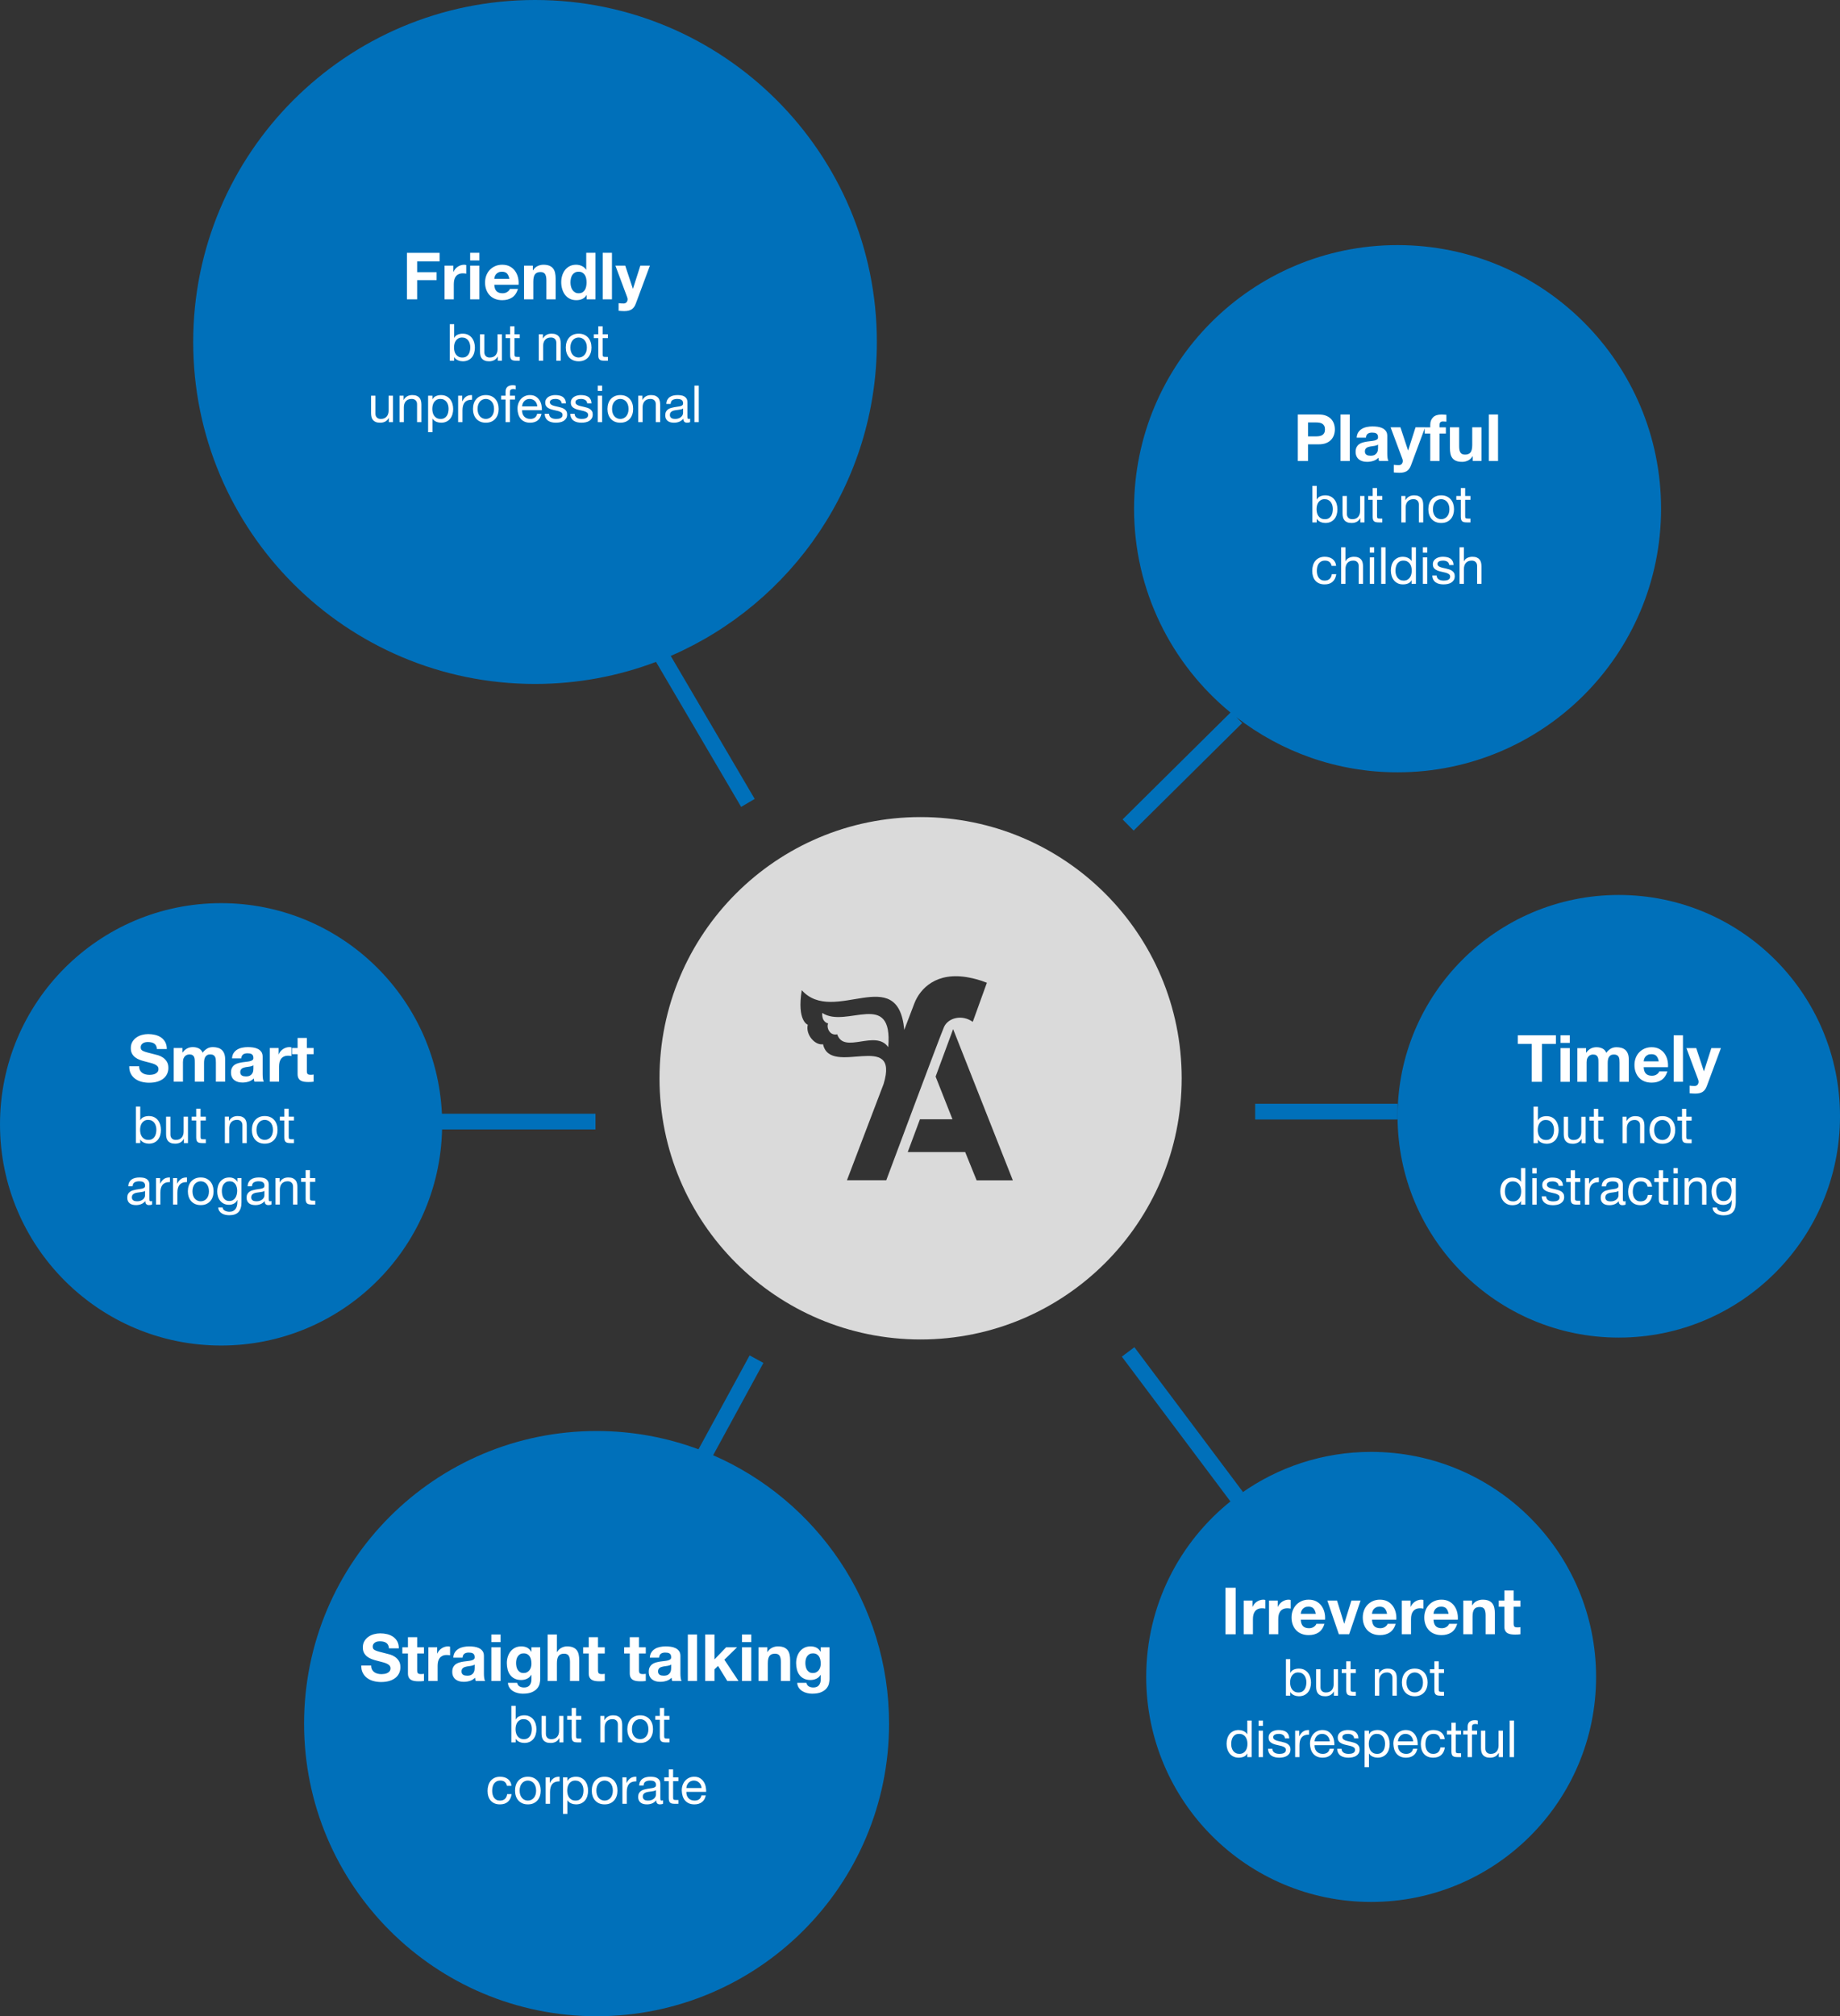 <svg xmlns="http://www.w3.org/2000/svg" width="644" height="705.391"><rect width="100%" height="100%" fill="#333333" stroke="none"/><path fill="#0070BA" d="M249.599 509.122l17.599-32.296-4.83-2.632-17.899 32.851c-11.108-4.131-23.124-6.398-35.67-6.398-56.54 0-102.371 45.836-102.371 102.372 0 56.54 45.831 102.373 102.371 102.373 56.541 0 102.373-45.833 102.373-102.373-.002-42.032-25.343-78.132-61.573-93.897zm-41.18-119.473h-53.745c-1.936-41.017-35.795-73.677-77.29-73.677-42.738 0-77.384 34.647-77.384 77.386 0 42.737 34.646 77.383 77.385 77.383 42.138 0 76.383-33.684 77.338-75.592h53.696v-5.5zm98.481-270.008c0-66.077-53.565-119.641-119.642-119.641-66.076 0-119.64 53.564-119.64 119.641s53.564 119.642 119.641 119.642c14.911 0 29.181-2.736 42.346-7.719l29.793 50.73 4.742-2.785-29.385-50.033c42.445-18.381 72.145-60.637 72.145-109.835zm182.246-33.893c-50.936 0-92.226 41.291-92.226 92.225 0 28.736 13.146 54.4 33.748 71.313l-37.765 37.393 3.87 3.908 37.995-37.621-2.044-2.063c15.599 12.085 35.162 19.296 56.421 19.296 50.935 0 92.226-41.291 92.226-92.226.001-50.934-41.29-92.225-92.225-92.225z"/><g fill="#0070BA"><circle cx="566.574" cy="390.538" r="77.428"/><path d="M439.311 386.16v5.5h49.835v-5.5z"/></g><path fill="#0070BA" d="M479.901 507.949c-16.979 0-32.688 5.393-45.547 14.531l.68-.509-37.995-50.644-4.399 3.3 37.996 50.644.438-.33c-18.208 14.42-29.902 36.706-29.902 61.738 0 43.482 35.245 78.73 78.729 78.73 43.481 0 78.73-35.248 78.73-78.73s-35.248-78.73-78.73-78.73z"/><path d="M461.575 145.014c1.018 0 1.882.148 2.597.444.714.296 1.297.688 1.745 1.173.445.487.773 1.042.978 1.664.207.623.309 1.269.309 1.938 0 .653-.102 1.295-.309 1.925-.204.63-.532 1.189-.978 1.675-.448.486-1.031.877-1.745 1.173-.715.296-1.579.444-2.597.444h-3.762v5.834h-3.576v-16.271h7.338zm-.98 7.657c.411 0 .806-.03 1.184-.091.382-.061.715-.179 1.005-.353.287-.175.519-.422.692-.741.175-.319.264-.737.264-1.253 0-.516-.089-.935-.264-1.253-.174-.319-.405-.566-.692-.741-.29-.174-.623-.292-1.005-.353-.378-.061-.772-.09-1.184-.09h-2.781v4.876h2.781zm11.828-7.657v16.271h-3.238v-16.271h3.238zm2.984 6.221c.334-.501.76-.904 1.275-1.208.517-.304 1.099-.521 1.744-.649s1.295-.194 1.948-.194c.592 0 1.192.042 1.801.125.606.084 1.161.247 1.663.49.501.243.912.581 1.23 1.014.319.433.479 1.007.479 1.72v6.13c0 .532.029 1.041.091 1.527.061.486.166.851.318 1.093h-3.281c-.061-.183-.11-.368-.148-.559-.037-.189-.064-.383-.079-.581-.517.532-1.125.904-1.823 1.117-.699.212-1.414.319-2.143.319-.562 0-1.086-.069-1.572-.205-.486-.137-.912-.35-1.275-.638-.365-.288-.65-.653-.855-1.094-.206-.44-.308-.965-.308-1.572 0-.668.118-1.219.353-1.652.235-.433.54-.779.912-1.037.372-.258.798-.452 1.277-.581.478-.129.96-.231 1.445-.308.486-.076.966-.136 1.438-.182.47-.045.889-.114 1.252-.206.365-.09.653-.223.866-.398.212-.175.312-.429.297-.764 0-.349-.058-.626-.172-.832-.112-.205-.266-.365-.455-.479-.19-.114-.411-.189-.661-.228-.251-.038-.521-.057-.81-.057-.638 0-1.138.137-1.503.41-.365.273-.578.729-.639 1.367h-3.235c.047-.756.236-1.386.57-1.888zm6.393 4.57c-.205.068-.426.125-.661.171-.236.046-.483.083-.741.114-.259.03-.517.068-.774.113-.243.046-.481.107-.718.183-.235.076-.441.179-.615.308-.175.129-.315.292-.422.49-.105.197-.16.448-.16.752 0 .289.055.531.16.729.106.198.251.353.434.467.182.114.395.194.638.24.243.045.493.067.752.067.638 0 1.132-.106 1.481-.319.349-.212.606-.467.774-.763.167-.296.27-.596.308-.9.037-.303.058-.546.058-.729v-1.208c-.138.121-.309.216-.514.285zm10.607 8.99c-.623.41-1.489.615-2.599.615-.334 0-.664-.012-.991-.034l-.99-.08v-2.666l.935.091c.318.03.638.038.957.022.425-.045.74-.213.945-.501.205-.289.308-.608.308-.958 0-.258-.046-.501-.137-.729l-4.125-11.053h3.441l2.666 8.067h.046l2.575-8.067h3.35l-4.922 13.24c-.35.959-.836 1.643-1.459 2.053zm6.244-13.127v-2.165h1.938v-.911c0-1.049.326-1.907.979-2.575.653-.669 1.642-1.003 2.963-1.003.289 0 .577.011.866.034l.843.057v2.416c-.38-.046-.774-.069-1.186-.069-.44 0-.756.103-.945.308-.19.205-.284.551-.284 1.037v.707h2.232v2.165h-2.232v9.617h-3.236v-9.617h-1.938zm16.796 9.617v-1.641h-.068c-.411.684-.942 1.178-1.595 1.481-.654.304-1.321.456-2.007.456-.865 0-1.576-.114-2.13-.342-.555-.228-.991-.551-1.311-.969-.318-.417-.543-.927-.672-1.527s-.193-1.265-.193-1.994v-7.247h3.236v6.654c0 .973.151 1.698.455 2.176.303.479.843.718 1.617.718.881 0 1.52-.262 1.915-.786.395-.523.592-1.386.592-2.586v-6.176h3.236v11.782h-3.075zm8.865-16.271v16.271h-3.237v-16.271h3.237zm-63.462 24.973v4.781h.035c.25-.513.645-.886 1.182-1.119s1.128-.349 1.772-.349c.717 0 1.34.131 1.871.394.532.262.973.618 1.324 1.065.354.447.62.964.798 1.549.18.584.269 1.206.269 1.862 0 .656-.086 1.277-.258 1.861-.175.585-.438 1.096-.79 1.531-.352.436-.795.779-1.323 1.029-.532.251-1.149.376-1.854.376-.229 0-.48-.023-.763-.071-.279-.048-.559-.125-.832-.233-.274-.107-.534-.253-.779-.438-.244-.186-.451-.415-.617-.689h-.035v1.235h-1.522v-12.784h1.522zm5.469 6.813c-.115-.412-.287-.779-.521-1.101-.231-.322-.529-.579-.895-.77s-.792-.287-1.28-.287c-.514 0-.948.102-1.306.305-.359.203-.652.468-.878.797-.229.328-.392.701-.494 1.119-.101.417-.15.841-.15 1.271 0 .454.054.893.161 1.317.107.423.276.796.511 1.118.23.323.534.582.904.779.368.197.816.295 1.343.295.523 0 .964-.101 1.316-.305.352-.203.634-.471.849-.806.215-.333.37-.716.467-1.146.094-.43.143-.871.143-1.325 0-.429-.056-.849-.17-1.261zm9.802 5.971v-1.468h-.034c-.322.573-.734.994-1.237 1.262-.501.269-1.091.403-1.772.403-.607 0-1.115-.081-1.521-.242-.407-.161-.735-.391-.985-.689-.25-.298-.428-.653-.528-1.064-.102-.413-.153-.869-.153-1.371v-6.087h1.523v6.267c0 .573.166 1.027.5 1.361.335.334.795.501 1.379.501.467 0 .869-.072 1.209-.214.341-.144.624-.347.852-.609.227-.262.396-.57.51-.922.113-.352.171-.736.171-1.155v-5.228h1.521v9.257h-1.435zm7.683-9.256v1.342h-1.845v5.748c0 .18.015.322.045.43.029.107.087.191.17.25.084.06.2.099.35.117.149.018.344.027.583.027h.697v1.342h-1.164c-.395 0-.731-.027-1.012-.081-.281-.054-.508-.152-.68-.295-.173-.143-.302-.346-.385-.609-.084-.262-.125-.609-.125-1.039v-5.891h-1.576v-1.342h1.576v-2.775h1.521v2.775h1.845zm8.092 0v1.468h.036c.633-1.122 1.636-1.683 3.008-1.683.609 0 1.117.084 1.522.25.405.167.734.4.984.699.251.298.427.653.529 1.064.101.413.151.869.151 1.371v6.087h-1.521v-6.267c0-.572-.168-1.026-.502-1.36s-.793-.501-1.379-.501c-.465 0-.867.072-1.208.214-.34.144-.623.347-.851.609-.227.262-.397.57-.51.922-.114.352-.171.737-.171 1.155v5.228h-1.522v-9.257h1.434zm8.309 2.73c.192-.591.478-1.104.86-1.539.382-.436.854-.779 1.414-1.03.562-.25 1.206-.376 1.934-.376.74 0 1.389.125 1.943.376.556.25 1.022.594 1.405 1.03.382.436.669.948.859 1.539.19.592.287 1.227.287 1.908 0 .68-.097 1.313-.287 1.897-.19.585-.478 1.096-.859 1.531-.383.437-.85.776-1.405 1.021-.555.245-1.203.367-1.943.367-.728 0-1.372-.122-1.934-.367-.561-.245-1.032-.584-1.414-1.021-.383-.435-.668-.946-.86-1.531-.19-.584-.286-1.218-.286-1.897 0-.682.096-1.317.286-1.908zm1.55 3.402c.148.436.354.8.617 1.092.264.293.569.517.923.671.352.155.725.233 1.118.233.395 0 .767-.078 1.12-.233.352-.155.659-.378.922-.671.262-.292.468-.656.618-1.092.148-.436.223-.934.223-1.495 0-.562-.074-1.06-.223-1.495-.15-.436-.356-.803-.618-1.101-.263-.299-.57-.526-.922-.681-.354-.155-.726-.233-1.12-.233-.394 0-.767.078-1.118.233-.354.155-.659.382-.923.681-.263.298-.469.665-.617 1.101-.149.436-.225.934-.225 1.495s.075 1.059.225 1.495zm12.9-6.132v1.342h-1.845v5.748c0 .18.015.322.044.43s.088.191.171.25c.083.06.2.099.349.117.149.018.344.027.583.027h.698v1.342h-1.164c-.395 0-.732-.027-1.013-.081s-.508-.152-.68-.295c-.173-.143-.302-.346-.385-.609-.083-.262-.125-.609-.125-1.039v-5.891h-1.576v-1.342h1.576v-2.775h1.521v2.775h1.846zm-49.34 23.098c-.381-.322-.895-.483-1.539-.483-.55 0-1.01.102-1.38.305-.368.203-.663.471-.886.806-.221.334-.379.719-.473 1.155-.097.436-.146.886-.146 1.352 0 .43.051.848.153 1.253.102.406.261.767.476 1.083.214.317.493.57.84.761.347.191.758.287 1.235.287.752 0 1.34-.197 1.765-.591.424-.394.682-.949.778-1.666h1.558c-.166 1.146-.593 2.029-1.28 2.649-.686.621-1.62.932-2.802.932-.703 0-1.329-.114-1.871-.34-.543-.227-.996-.549-1.361-.967-.363-.418-.638-.916-.823-1.495s-.276-1.215-.276-1.907.088-1.34.269-1.943c.178-.603.449-1.128.814-1.576.362-.448.819-.8 1.369-1.057.549-.256 1.188-.385 1.915-.385.526 0 1.018.062 1.478.188.459.125.867.32 1.219.582.352.263.642.594.867.994.229.4.371.875.43 1.423h-1.576c-.119-.584-.369-1.037-.753-1.36zm5.606-5.139v4.888h.036c.118-.287.286-.528.501-.725.215-.197.457-.358.726-.483.269-.125.549-.217.842-.278.292-.059.576-.089.85-.089.609 0 1.117.084 1.522.25.406.168.734.4.984.699.251.298.427.653.529 1.065.101.412.151.869.151 1.37v6.088h-1.521v-6.267c0-.573-.167-1.026-.502-1.361-.334-.333-.793-.501-1.379-.501-.465 0-.867.072-1.208.215-.34.144-.623.346-.851.609-.227.262-.397.57-.51.922-.114.352-.171.737-.171 1.155v5.229h-1.522v-12.785h1.523zm8.523 1.862v-1.862h1.522v1.862h-1.522zm1.523 1.665v9.257h-1.522v-9.257h1.522zm3.974-3.527v12.785h-1.522v-12.785h1.522zm9.114 12.785v-1.253h-.036c-.25.514-.645.883-1.182 1.11-.537.226-1.128.34-1.772.34-.716 0-1.341-.131-1.872-.394-.53-.263-.972-.615-1.324-1.057-.353-.442-.618-.955-.797-1.54-.179-.585-.269-1.205-.269-1.862s.086-1.277.259-1.862c.174-.584.437-1.095.788-1.531.352-.436.794-.782 1.325-1.039.532-.256 1.149-.385 1.854-.385.238 0 .495.024.771.072.273.048.549.128.823.242.275.113.534.263.778.447.244.185.451.416.618.689h.036v-4.763h1.522v12.785h-1.522zm-5.471-3.286c.113.412.286.779.52 1.101.232.322.53.579.895.77.365.191.791.287 1.281.287.513 0 .949-.102 1.306-.305.359-.203.651-.468.879-.797.227-.328.391-.701.492-1.119.101-.418.152-.841.152-1.271 0-.454-.054-.892-.161-1.316-.107-.423-.278-.797-.511-1.119-.232-.323-.534-.582-.904-.779-.37-.197-.818-.295-1.344-.295-.513 0-.947.102-1.306.305s-.645.471-.859.806-.371.716-.466 1.146c-.096.43-.144.872-.144 1.325 0 .429.056.849.17 1.261zm9.427-7.637v-1.862h1.523v1.862h-1.523zm1.523 1.665v9.257h-1.523v-9.257h1.523zm3.526 7.189c.144.233.332.418.564.555.233.137.495.236.788.295.292.06.593.09.904.09.238 0 .489-.018.752-.054.262-.036.504-.102.726-.197.22-.096.402-.236.545-.42.144-.186.216-.421.216-.708 0-.394-.15-.692-.448-.896s-.671-.367-1.118-.492c-.448-.125-.935-.238-1.46-.34-.526-.102-1.012-.245-1.459-.43-.447-.185-.82-.444-1.12-.779-.298-.334-.447-.8-.447-1.396 0-.466.104-.865.313-1.2s.478-.606.807-.815c.327-.209.698-.364 1.109-.465.412-.101.821-.152 1.227-.152.525 0 1.009.045 1.45.134.442.089.833.245 1.174.465.34.222.61.52.813.896s.322.845.358 1.406h-1.522c-.022-.299-.101-.546-.232-.743-.132-.197-.298-.355-.501-.475-.204-.119-.427-.206-.671-.26-.246-.054-.493-.081-.744-.081-.227 0-.456.018-.688.054-.233.036-.446.099-.637.188-.19.09-.347.209-.465.358-.119.149-.18.343-.18.582 0 .263.093.481.278.653.186.173.42.316.707.43.286.113.608.209.967.287l1.074.242c.382.084.755.185 1.119.304.365.119.687.278.968.475.279.197.506.445.679.743.174.299.261.668.261 1.11 0 .561-.116 1.026-.349 1.396-.234.37-.537.668-.913.896s-.801.385-1.271.474c-.473.09-.94.135-1.406.135-.513 0-1.003-.054-1.469-.161-.465-.107-.877-.284-1.235-.528-.357-.245-.645-.567-.859-.967-.215-.399-.334-.886-.358-1.459h1.522c.011.335.088.618.231.85zm9.311-10.716v4.888h.036c.118-.287.286-.528.501-.725.215-.197.456-.358.726-.483.268-.125.549-.217.842-.278.292-.059.576-.089.85-.089.609 0 1.117.084 1.522.25.405.168.734.4.984.699.251.298.427.653.529 1.065.101.412.151.869.151 1.37v6.088h-1.521v-6.267c0-.573-.168-1.026-.502-1.361-.334-.333-.794-.501-1.379-.501-.465 0-.867.072-1.209.215-.339.144-.622.346-.85.609-.227.262-.397.57-.51.922-.114.352-.171.737-.171 1.155v5.229h-1.522v-12.785h1.523z" fill="#fff"/><path d="M287.796 354.382c-.264 3.321 2.071 3.679 2.071 3.679-.681 1.16.351 4.401 3.156 3.8 2.378 7.105 13.457-1.84 17.86 4.493 1.74-20.486-14.64-6.353-23.087-11.972zm34.413-68.524c-50.469 0-91.381 40.913-91.381 91.38 0 50.469 40.912 91.38 91.381 91.38 50.471 0 91.38-40.911 91.38-91.38 0-50.467-40.909-91.38-91.38-91.38zm-25.776 127.059s7.321-19.237 12.834-33.699c5.782-19.03-18.711-2.247-21.2-13.883-2.786.477-6.179-3.321-5.345-6.817 0 0-3.858-1.302-2.104-12.092 11.153 12.486 33.702-9.935 35.873 13.888 2.686-7.068 3.199-8.381 3.568-9.355 1.973-5.037 7.659-11.216 19.194-8.938 1.559.306 3.612.784 6.156 1.805l-4.938 13.672c-3.799-2.683-8.552-1.429-10.047 1.762-1.105 2.373-20.229 53.658-20.229 53.658h-13.762zm45.383.025l-3.997-9.877h-20.116l4.281-11.481h11.384l-5.904-14.939 6.133-16.596 20.895 52.894h-12.676z" fill="#DADADA"/><path d="M153.864 88.451v3.008h-7.862v3.76h6.813v2.78h-6.813v6.723h-3.578v-16.271h11.44zm4.808 4.489v2.188h.045c.151-.365.356-.702.615-1.014.258-.312.554-.578.889-.798.333-.22.691-.391 1.071-.512s.775-.183 1.185-.183c.213 0 .448.038.707.114v3.008c-.153-.03-.334-.057-.547-.08s-.418-.034-.615-.034c-.593 0-1.094.099-1.505.296-.41.198-.74.467-.991.809s-.43.741-.536 1.196c-.107.456-.16.95-.16 1.482v5.31h-3.236v-11.782h3.078zm5.879-1.823v-2.667h3.236v2.667h-3.236zm3.236 1.823v11.782h-3.236v-11.782h3.236zm6.016 8.956c.486.471 1.185.706 2.097.706.652 0 1.215-.163 1.686-.49.471-.326.76-.672.866-1.036h2.849c-.456 1.412-1.155 2.423-2.097 3.03-.942.608-2.082.912-3.418.912-.927 0-1.763-.147-2.507-.444-.745-.296-1.375-.718-1.891-1.265-.517-.547-.916-1.2-1.197-1.96-.281-.759-.421-1.595-.421-2.507 0-.881.145-1.701.433-2.461.289-.759.699-1.417 1.23-1.971s1.166-.992 1.903-1.311c.736-.319 1.553-.479 2.45-.479 1.002 0 1.876.194 2.621.582.744.387 1.355.908 1.834 1.561.479.653.824 1.398 1.037 2.234.212.835.288 1.709.228 2.62h-8.5c.045 1.049.31 1.809.797 2.279zm3.657-6.198c-.387-.426-.976-.638-1.766-.638-.516 0-.946.088-1.288.262-.342.175-.615.392-.82.649-.205.258-.35.532-.433.82-.083.289-.133.547-.147.775h5.264c-.153-.82-.422-1.442-.81-1.868zm9.036-2.758v1.641h.068c.41-.683.942-1.181 1.596-1.492.653-.312 1.321-.467 2.005-.467.866 0 1.576.118 2.131.353.554.236.991.562 1.31.98.319.418.543.927.672 1.526.129.601.193 1.265.193 1.994v7.247h-3.236v-6.654c0-.972-.152-1.698-.456-2.177-.304-.479-.843-.718-1.618-.718-.881 0-1.519.262-1.914.786-.396.524-.593 1.387-.593 2.587v6.176h-3.236v-11.782h3.078zm18.8 10.278c-.38.638-.877 1.098-1.493 1.378-.615.281-1.31.421-2.085.421-.881 0-1.656-.17-2.324-.512-.668-.342-1.219-.806-1.652-1.39-.433-.585-.76-1.257-.98-2.017-.22-.76-.33-1.55-.33-2.37 0-.79.11-1.553.33-2.29s.547-1.386.98-1.948c.433-.562.976-1.015 1.629-1.356.653-.341 1.413-.513 2.279-.513.698 0 1.364.148 1.994.444.63.296 1.127.733 1.492 1.311h.046v-5.925h3.236v16.271h-3.076v-1.504h-.046zm-.136-5.822c-.091-.448-.247-.843-.467-1.185-.22-.343-.505-.619-.854-.832-.349-.213-.791-.319-1.321-.319-.533 0-.98.106-1.345.319-.365.213-.657.494-.877.843-.22.35-.38.749-.479 1.197-.099.448-.148.915-.148 1.401 0 .456.053.912.16 1.367.106.456.277.863.513 1.219.235.357.532.646.889.866.356.22.786.33 1.288.33.531 0 .976-.106 1.333-.319s.642-.498.854-.854c.213-.357.365-.764.456-1.219.091-.456.137-.926.137-1.413-.003-.486-.048-.954-.139-1.401zm9.024-8.945v16.271h-3.236v-16.271h3.236zm6.905 19.781c-.624.41-1.49.615-2.598.615-.334 0-.665-.011-.992-.034l-.991-.08v-2.666l.934.091c.32.03.639.038.958.022.425-.045.74-.213.946-.501.205-.289.308-.608.308-.957 0-.259-.046-.501-.137-.729l-4.125-11.053h3.441l2.667 8.067h.045l2.575-8.067h3.35l-4.922 13.24c-.35.958-.837 1.642-1.459 2.052zm-62.129 5.192v4.781h.036c.251-.513.645-.886 1.182-1.119s1.128-.349 1.772-.349c.716 0 1.34.132 1.871.394.531.263.973.618 1.325 1.065.352.447.618.964.797 1.549.179.585.269 1.206.269 1.862s-.087 1.277-.26 1.862c-.173.585-.436 1.096-.788 1.531-.353.436-.794.779-1.325 1.029-.531.251-1.149.376-1.854.376-.227 0-.481-.024-.761-.071-.281-.048-.558-.125-.833-.233-.275-.107-.534-.254-.779-.438-.245-.186-.451-.415-.618-.689h-.036v1.235h-1.522v-12.785h1.524zm5.471 6.813c-.114-.412-.287-.779-.519-1.101-.233-.322-.532-.579-.896-.77-.365-.19-.791-.287-1.28-.287-.514 0-.949.102-1.307.305s-.65.469-.877.797c-.227.329-.391.701-.492 1.119-.102.417-.152.841-.152 1.271 0 .454.054.893.161 1.316s.277.796.51 1.119c.233.323.534.582.904.779.37.197.818.295 1.343.295s.964-.102 1.316-.305c.352-.203.636-.472.851-.806s.37-.716.465-1.146.143-.872.143-1.325c0-.429-.057-.849-.17-1.261zm9.803 5.971v-1.468h-.037c-.322.573-.733.994-1.235 1.262-.502.269-1.092.403-1.773.403-.608 0-1.116-.081-1.522-.242-.405-.161-.733-.391-.985-.689-.25-.298-.426-.653-.527-1.065-.102-.412-.152-.869-.152-1.37v-6.088h1.522v6.267c0 .573.167 1.026.501 1.361.333.334.793.501 1.378.501.466 0 .869-.072 1.209-.215.34-.144.624-.347.851-.609.226-.263.396-.57.51-.922.113-.352.169-.737.169-1.155v-5.229h1.522v9.257h-1.431zm7.681-9.257v1.343h-1.844v5.748c0 .179.015.322.045.43.03.107.086.191.17.25.083.06.2.099.349.117.149.018.343.027.582.027h.698v1.343h-1.164c-.394 0-.731-.027-1.012-.081-.281-.054-.507-.152-.681-.295s-.301-.347-.385-.609c-.084-.263-.125-.609-.125-1.039v-5.891h-1.576v-1.343h1.576v-2.775h1.522v2.775h1.845zm8.094 0v1.468h.036c.632-1.122 1.635-1.683 3.008-1.683.609 0 1.116.084 1.522.25.405.168.733.4.985.699.25.298.426.653.527 1.065.102.412.152.869.152 1.37v6.088h-1.522v-6.267c0-.573-.167-1.026-.501-1.361-.334-.333-.793-.501-1.378-.501-.466 0-.869.072-1.209.215-.34.144-.624.346-.85.609-.227.263-.397.57-.511.922-.114.352-.17.737-.17 1.155v5.229h-1.522v-9.257h1.433zm8.307 2.731c.191-.591.478-1.104.859-1.54s.854-.779 1.415-1.03c.562-.25 1.206-.376 1.934-.376.74 0 1.388.125 1.942.376.555.25 1.024.594 1.406 1.03s.668.949.859 1.54c.191.591.287 1.227.287 1.907 0 .68-.095 1.313-.287 1.898-.191.584-.478 1.096-.859 1.531-.382.436-.851.776-1.406 1.021-.555.244-1.203.367-1.942.367-.729 0-1.373-.123-1.934-.367-.561-.245-1.033-.585-1.415-1.021-.382-.435-.668-.946-.859-1.531-.191-.585-.287-1.218-.287-1.898.001-.681.096-1.316.287-1.907zm1.549 3.402c.149.436.355.799.618 1.092.263.292.57.516.922.671.352.155.725.233 1.119.233s.767-.078 1.119-.233c.352-.155.659-.379.922-.671.263-.293.469-.657.618-1.092s.224-.934.224-1.495-.075-1.06-.224-1.495-.355-.803-.618-1.101c-.263-.299-.57-.525-.922-.681-.353-.155-.726-.233-1.119-.233-.394 0-.767.078-1.119.233-.353.155-.66.382-.922.681-.262.298-.469.666-.618 1.101-.149.436-.224.934-.224 1.495s.075 1.059.224 1.495zm12.901-6.133v1.343h-1.844v5.748c0 .179.015.322.045.43.029.107.086.191.17.25.083.06.2.099.349.117.149.018.343.027.582.027h.698v1.343h-1.163c-.394 0-.732-.027-1.012-.081-.281-.054-.508-.152-.681-.295-.173-.143-.302-.347-.385-.609-.084-.263-.125-.609-.125-1.039v-5.891h-1.576v-1.343h1.576v-2.775h1.522v2.775h1.844zm-76.661 30.744v-1.468h-.037c-.322.573-.733.994-1.235 1.262-.502.269-1.092.403-1.773.403-.608 0-1.116-.081-1.522-.242-.405-.161-.733-.391-.985-.689-.25-.298-.426-.653-.527-1.065-.102-.412-.152-.869-.152-1.37v-6.088h1.522v6.267c0 .573.167 1.026.501 1.361.333.334.793.501 1.378.501.466 0 .869-.072 1.209-.215.34-.144.624-.346.851-.609.226-.262.396-.57.51-.922.113-.352.169-.736.169-1.155v-5.229h1.522v9.257h-1.431zm5.157-9.257v1.468h.036c.632-1.122 1.635-1.683 3.008-1.683.609 0 1.116.084 1.522.25.406.168.734.4.985.699.25.298.426.653.528 1.064.101.412.152.869.152 1.37v6.088h-1.522v-6.267c0-.572-.167-1.026-.501-1.361-.334-.333-.793-.501-1.378-.501-.466 0-.869.072-1.209.215-.34.144-.624.347-.85.609-.227.263-.397.57-.511.922s-.17.737-.17 1.155v5.229h-1.522v-9.257h1.432zm10.098 0v1.253h.036c.251-.513.645-.886 1.182-1.119s1.128-.349 1.772-.349c.716 0 1.34.132 1.871.395.531.262.973.617 1.325 1.065.352.447.618.964.797 1.548.179.585.269 1.206.269 1.862 0 .657-.086 1.277-.26 1.862-.173.585-.436 1.096-.787 1.531-.353.436-.794.779-1.326 1.029-.531.251-1.149.376-1.854.376-.227 0-.48-.023-.76-.071-.281-.048-.558-.125-.833-.233-.275-.107-.535-.254-.779-.438-.245-.185-.451-.415-.618-.689h-.036v4.763h-1.522v-12.785h1.523zm5.47 3.286c-.113-.412-.287-.779-.519-1.101-.233-.322-.532-.579-.896-.77-.365-.19-.791-.287-1.28-.287-.514 0-.95.102-1.307.305-.358.203-.651.469-.877.797-.227.329-.391.701-.492 1.119-.102.418-.152.841-.152 1.271 0 .454.054.893.161 1.316.107.424.277.796.51 1.119.233.323.534.582.904.779.37.197.817.295 1.342.295.526 0 .964-.101 1.317-.305.352-.203.636-.471.851-.806.215-.333.37-.716.465-1.146.096-.43.143-.871.143-1.325 0-.429-.056-.849-.17-1.261zm4.951-3.286v1.952h.036c.37-.752.824-1.307 1.361-1.665.537-.359 1.218-.525 2.041-.502v1.611c-.608 0-1.128.084-1.558.251-.43.167-.776.412-1.039.734-.262.322-.454.714-.573 1.173-.119.46-.179.988-.179 1.585v4.118h-1.522v-9.257h1.433zm4.047 2.73c.19-.591.478-1.104.859-1.539.382-.436.853-.78 1.415-1.03.561-.25 1.206-.376 1.934-.376.74 0 1.388.126 1.942.376.556.25 1.024.594 1.406 1.03.382.436.668.948.859 1.539.191.592.287 1.227.287 1.907 0 .68-.096 1.313-.287 1.898-.19.585-.477 1.096-.859 1.531-.382.437-.851.776-1.406 1.021-.554.245-1.202.367-1.942.367-.729 0-1.373-.122-1.934-.367-.562-.245-1.033-.584-1.415-1.021-.382-.435-.669-.946-.859-1.531-.191-.584-.287-1.218-.287-1.898 0-.68.095-1.315.287-1.907zm1.548 3.403c.149.436.355.8.618 1.092.262.293.57.516.922.671.352.155.725.233 1.119.233s.767-.078 1.119-.233c.352-.155.659-.378.922-.671.262-.292.468-.656.618-1.092.149-.436.224-.934.224-1.495s-.075-1.059-.224-1.495c-.149-.436-.355-.803-.618-1.101-.263-.299-.57-.526-.922-.681-.353-.155-.726-.233-1.119-.233-.394 0-.768.078-1.119.233-.353.155-.66.382-.922.681-.263.298-.469.665-.618 1.101-.15.436-.224.934-.224 1.495.001.561.075 1.059.224 1.495zm8.013-4.79v-1.343h1.558v-1.379c0-.752.218-1.322.654-1.71.436-.387 1.072-.582 1.907-.582.144 0 .308.012.493.037.185.024.349.06.492.107v1.324c-.131-.047-.274-.081-.43-.098l-.43-.027c-.37 0-.656.071-.859.215-.203.143-.305.417-.305.824v1.289h1.791v1.343h-1.791v7.915h-1.522v-7.915h-1.558zm12.784 7.323c-.693.525-1.564.788-2.614.788-.741 0-1.382-.12-1.925-.358-.543-.239-1-.573-1.37-1.003-.37-.43-.648-.942-.833-1.54-.186-.597-.29-1.247-.313-1.952 0-.704.107-1.349.322-1.934.215-.584.516-1.092.904-1.522s.847-.764 1.379-1.003c.531-.238 1.113-.358 1.746-.358.824 0 1.507.17 2.05.51.543.34.979.773 1.307 1.298.328.525.555 1.099.681 1.719.125.621.176 1.212.152 1.773h-6.929c-.012.406.036.791.143 1.155.107.365.281.687.519.967.239.281.543.505.914.671.37.168.806.251 1.307.251.645 0 1.173-.149 1.584-.448.411-.298.683-.752.815-1.361h1.504c-.204 1.04-.651 1.823-1.343 2.347zm-.367-5.944c-.138-.322-.322-.6-.555-.833s-.508-.417-.824-.555c-.316-.137-.666-.206-1.047-.206-.394 0-.75.069-1.065.206-.316.138-.588.326-.815.564-.227.239-.406.517-.537.833-.132.317-.209.654-.232 1.012h5.318c-.026-.359-.106-.699-.243-1.021zm4.592 4.467c.143.233.331.418.564.555.232.138.495.236.788.295.293.061.594.09.904.09.239 0 .489-.018.752-.054.263-.036.504-.101.726-.197.22-.095.403-.236.546-.42.143-.185.215-.421.215-.708 0-.394-.149-.692-.448-.896-.298-.203-.671-.367-1.119-.492-.447-.125-.934-.238-1.459-.34-.525-.102-1.012-.244-1.459-.43-.448-.185-.821-.444-1.119-.779-.298-.334-.448-.799-.448-1.396 0-.466.105-.866.313-1.2.209-.334.478-.606.806-.815.329-.208.698-.364 1.11-.465.412-.102.821-.153 1.227-.153.525 0 1.008.045 1.45.134.442.089.833.245 1.173.465.34.222.612.52.815.896s.322.845.358 1.406h-1.522c-.024-.298-.101-.546-.233-.743-.131-.197-.298-.355-.501-.475-.203-.119-.427-.206-.671-.26-.244-.054-.492-.081-.743-.081-.227 0-.457.018-.689.054-.233.036-.445.099-.636.188-.191.09-.346.209-.466.358-.119.149-.179.343-.179.583 0 .262.092.48.277.653.185.173.421.316.708.43.286.114.608.209.966.287l1.074.242c.382.084.755.186 1.119.304.364.12.686.278.967.475.281.197.507.445.681.743.173.299.259.669.259 1.11 0 .562-.116 1.026-.349 1.396-.232.37-.537.669-.913.896-.376.227-.799.385-1.271.474-.471.09-.94.134-1.405.134-.513 0-1.003-.054-1.468-.161-.466-.107-.877-.283-1.236-.528-.358-.245-.645-.567-.859-.967-.215-.399-.334-.886-.358-1.459h1.522c.01.335.088.619.231.851zm8.954 0c.143.233.331.418.564.555.232.138.495.236.788.295.292.061.594.09.904.09.239 0 .489-.018.752-.054.263-.036.504-.101.726-.197.22-.095.403-.236.546-.42.143-.185.215-.421.215-.708 0-.394-.15-.692-.448-.896-.298-.203-.671-.367-1.119-.492-.447-.125-.934-.238-1.459-.34-.525-.102-1.012-.244-1.459-.43-.448-.185-.821-.444-1.119-.779-.299-.334-.448-.799-.448-1.396 0-.466.105-.866.313-1.2.209-.334.478-.606.806-.815.328-.208.698-.364 1.11-.465.412-.102.82-.153 1.227-.153.525 0 1.008.045 1.45.134.442.089.833.245 1.173.465.34.222.611.52.815.896.203.376.322.845.358 1.406h-1.522c-.024-.298-.102-.546-.233-.743-.132-.197-.298-.355-.501-.475-.203-.119-.427-.206-.671-.26-.245-.054-.492-.081-.743-.081-.227 0-.457.018-.689.054-.233.036-.445.099-.636.188-.191.09-.346.209-.466.358-.12.149-.179.343-.179.583 0 .262.092.48.277.653.185.173.421.316.708.43.286.114.608.209.967.287l1.074.242c.382.084.754.186 1.119.304.364.12.686.278.967.475.281.197.507.445.681.743.172.299.259.669.259 1.11 0 .562-.116 1.026-.349 1.396-.232.37-.537.669-.913.896-.376.227-.8.385-1.271.474-.471.09-.94.134-1.405.134-.514 0-1.003-.054-1.468-.161-.466-.107-.877-.283-1.236-.528-.358-.245-.645-.567-.859-.967-.215-.399-.334-.886-.358-1.459h1.522c.008.335.086.619.23.851zm7.878-8.854v-1.862h1.522v1.862h-1.522zm1.522 1.665v9.257h-1.522v-9.257h1.522zm2.149 2.73c.19-.591.477-1.104.859-1.539.382-.436.853-.78 1.415-1.03.561-.25 1.206-.376 1.934-.376.74 0 1.388.126 1.942.376.555.25 1.024.594 1.406 1.03.382.436.669.948.859 1.539.191.592.287 1.227.287 1.907 0 .68-.095 1.313-.287 1.898-.19.585-.477 1.096-.859 1.531-.382.437-.851.776-1.406 1.021-.554.245-1.202.367-1.942.367-.729 0-1.373-.122-1.934-.367-.562-.245-1.033-.584-1.415-1.021-.382-.435-.669-.946-.859-1.531-.191-.584-.287-1.218-.287-1.898 0-.68.095-1.315.287-1.907zm1.549 3.403c.149.436.355.8.618 1.092.262.293.57.516.922.671.352.155.725.233 1.119.233.393 0 .767-.078 1.119-.233.352-.155.659-.378.921-.671.263-.292.469-.656.618-1.092.149-.436.225-.934.225-1.495s-.075-1.059-.225-1.495c-.149-.436-.355-.803-.618-1.101-.262-.299-.57-.526-.921-.681-.353-.155-.726-.233-1.119-.233-.394 0-.768.078-1.119.233-.353.155-.66.382-.922.681-.263.298-.469.665-.618 1.101-.15.436-.224.934-.224 1.495s.074 1.059.224 1.495zm10.376-6.133v1.468h.036c.632-1.122 1.636-1.683 3.008-1.683.609 0 1.116.084 1.522.25.406.168.734.4.985.699.25.298.426.653.528 1.064.101.412.152.869.152 1.37v6.088h-1.522v-6.267c0-.572-.167-1.026-.501-1.361-.334-.333-.793-.501-1.378-.501-.466 0-.869.072-1.209.215-.34.144-.624.347-.85.609-.227.263-.397.57-.511.922s-.17.737-.17 1.155v5.229h-1.522v-9.257h1.432zm15.631 9.454c-.394 0-.707-.11-.94-.331-.232-.221-.349-.582-.349-1.083-.418.501-.904.863-1.46 1.083-.554.221-1.154.331-1.799.331-.418 0-.812-.044-1.182-.134-.371-.089-.695-.238-.976-.447-.281-.208-.501-.477-.663-.806-.161-.328-.242-.725-.242-1.19 0-.525.09-.955.269-1.29.179-.333.415-.605.708-.814.292-.208.626-.367 1.002-.475s.761-.197 1.155-.269c.417-.083.814-.146 1.19-.188.375-.042.708-.101.993-.179.287-.077.514-.19.681-.339.167-.15.25-.368.25-.654 0-.334-.062-.603-.188-.806-.125-.203-.286-.358-.483-.466-.197-.107-.418-.179-.663-.215-.244-.036-.486-.054-.725-.054-.645 0-1.182.123-1.611.367-.43.245-.663.708-.698 1.388h-1.522c.023-.572.143-1.057.358-1.45.215-.394.501-.713.859-.958.358-.244.77-.421 1.236-.528.465-.107.955-.161 1.468-.161.417 0 .833.03 1.244.089.412.061.784.183 1.119.367.334.186.603.445.806.779.202.334.305.77.305 1.307v4.763c0 .358.021.621.062.788.041.168.182.251.421.251.131 0 .286-.029.465-.09v1.182c-.261.155-.624.232-1.09.232zm-2.13-4.664c-.311.065-.636.12-.976.161-.34.042-.684.089-1.03.143-.347.054-.657.141-.931.26-.275.12-.499.29-.671.51-.173.221-.259.522-.259.904 0 .25.05.463.152.636.101.173.233.313.394.42s.352.185.573.233c.22.048.444.072.671.072.5 0 .931-.068 1.289-.206.358-.137.65-.31.877-.519.226-.208.394-.436.501-.681.107-.244.161-.475.161-.689v-1.558c-.191.144-.441.249-.751.314zm6.248-8.317v12.784h-1.522v-12.784h1.522zm-195.581 239.517c.196.38.459.688.786.923.326.236.709.409 1.15.524.44.113.896.171 1.368.171.319 0 .661-.025 1.025-.079.365-.054.707-.156 1.026-.309.319-.15.585-.36.798-.626.212-.266.319-.604.319-1.015 0-.44-.141-.798-.422-1.072-.281-.272-.649-.501-1.105-.682-.456-.183-.973-.343-1.55-.479-.577-.137-1.162-.289-1.754-.455-.608-.153-1.201-.338-1.778-.559s-1.094-.505-1.549-.854c-.456-.351-.825-.787-1.106-1.311-.281-.525-.421-1.16-.421-1.904 0-.835.179-1.561.536-2.175.357-.616.824-1.13 1.402-1.539.577-.411 1.23-.714 1.959-.913.729-.196 1.458-.295 2.188-.295.851 0 1.667.095 2.45.284.782.19 1.477.498 2.085.924.607.425 1.089.968 1.446 1.629.357.662.536 1.462.536 2.404h-3.464c-.03-.485-.133-.889-.308-1.208-.174-.319-.407-.569-.695-.752-.289-.183-.62-.312-.991-.387-.373-.076-.779-.115-1.219-.115-.289 0-.578.032-.866.091-.289.062-.55.169-.786.319-.236.153-.43.343-.582.569-.151.229-.228.519-.228.868 0 .317.061.577.183.773.121.198.361.381.718.547.356.167.851.335 1.481.503.63.166 1.455.378 2.473.636.304.062.726.172 1.265.331.539.161 1.075.414 1.606.764.532.351.992.817 1.379 1.401.387.584.581 1.334.581 2.245 0 .745-.145 1.436-.433 2.074-.289.637-.718 1.188-1.288 1.652-.57.463-1.276.824-2.119 1.082s-1.819.387-2.929.387c-.897 0-1.766-.11-2.609-.331-.843-.22-1.588-.564-2.233-1.036-.646-.47-1.159-1.071-1.539-1.799-.38-.73-.562-1.596-.546-2.6h3.463c0 .551.099 1.014.297 1.394zm14.858-7.771v1.596h.045c.426-.607.938-1.078 1.539-1.413.6-.334 1.288-.502 2.062-.502.744 0 1.424.146 2.04.434.615.289 1.082.798 1.401 1.526.35-.516.824-.972 1.424-1.366s1.311-.594 2.131-.594c.623 0 1.2.078 1.732.229.531.153.987.395 1.367.73.38.333.676.771.889 1.311.213.538.319 1.188.319 1.946v7.886h-3.236v-6.677c0-.396-.016-.767-.045-1.117-.03-.35-.114-.652-.25-.91-.137-.26-.338-.465-.604-.616-.266-.152-.626-.228-1.082-.228-.456 0-.824.086-1.105.261-.281.176-.501.402-.661.685-.159.282-.266.601-.319.956-.054.357-.08.72-.08 1.084v6.562h-3.236v-6.608c0-.35-.008-.694-.023-1.038-.016-.341-.08-.655-.193-.945-.114-.287-.304-.52-.57-.695-.266-.175-.657-.261-1.174-.261-.152 0-.353.034-.604.103-.25.068-.494.197-.729.387-.236.19-.437.464-.604.821-.167.357-.25.824-.25 1.4v6.837h-3.236v-11.782h3.052zm17.934 1.732c.334-.502.759-.903 1.276-1.208.516-.304 1.098-.521 1.744-.649.645-.129 1.295-.194 1.948-.194.593 0 1.192.043 1.8.126.607.084 1.162.247 1.664.49.501.243.911.581 1.23 1.014.319.433.479 1.007.479 1.722v6.129c0 .533.03 1.041.09 1.527.061.485.167.851.32 1.094h-3.282c-.061-.183-.11-.368-.148-.559-.038-.189-.065-.383-.08-.581-.517.531-1.125.905-1.823 1.117-.699.212-1.413.319-2.142.319-.563 0-1.087-.07-1.573-.205-.486-.138-.911-.351-1.276-.638-.364-.289-.649-.653-.854-1.095-.206-.44-.309-.966-.309-1.572 0-.669.118-1.219.354-1.651.235-.434.539-.779.912-1.038.372-.258.797-.452 1.276-.581.479-.129.961-.231 1.448-.308.486-.077.964-.136 1.435-.182.471-.045.889-.115 1.253-.207.365-.09.653-.223.866-.396.213-.175.312-.43.296-.765 0-.349-.057-.627-.17-.831-.114-.205-.266-.365-.456-.479-.19-.114-.41-.189-.661-.227-.25-.038-.52-.058-.809-.058-.638 0-1.139.137-1.503.409-.365.274-.578.73-.638 1.368h-3.236c.045-.759.235-1.389.569-1.891zm6.393 4.569c-.206.068-.426.125-.661.17-.236.046-.483.084-.741.116-.258.029-.517.066-.774.112-.243.046-.483.107-.718.183-.236.075-.441.179-.616.308-.174.13-.315.293-.421.49-.107.197-.16.448-.16.752 0 .288.053.531.16.729.106.197.25.354.433.468s.395.194.638.24c.243.046.494.067.752.067.638 0 1.131-.106 1.481-.32.349-.212.607-.467.775-.763.167-.295.27-.596.307-.899.039-.303.057-.548.057-.73v-1.207c-.136.121-.307.216-.512.284zm9.331-6.301v2.188h.046c.151-.365.356-.703.615-1.015.259-.312.555-.577.889-.798.333-.22.691-.391 1.071-.513.38-.121.774-.183 1.185-.183.213 0 .449.039.707.115v3.008c-.152-.029-.334-.057-.547-.08-.213-.021-.418-.034-.615-.034-.593 0-1.094.099-1.504.297-.41.197-.74.468-.991.809s-.43.741-.536 1.196c-.107.455-.16.949-.16 1.48v5.311h-3.236v-11.782h3.076zm12.26 0v2.165h-2.37v5.835c0 .547.091.91.273 1.093.183.183.547.274 1.094.274.182 0 .356-.009.524-.023.167-.015.326-.037.478-.068v2.507c-.273.046-.578.076-.911.092-.334.015-.661.022-.98.022-.502 0-.977-.035-1.425-.103-.448-.069-.843-.201-1.185-.399-.342-.196-.611-.479-.809-.844-.197-.363-.296-.843-.296-1.435v-6.951h-1.959v-2.165h1.959v-3.531h3.236v3.531h2.371zm-60.682 20.484v4.78h.036c.251-.514.646-.887 1.182-1.119.537-.232 1.128-.349 1.772-.349.716 0 1.34.132 1.871.394.531.263.973.617 1.325 1.065.352.447.618.964.797 1.55.179.584.269 1.206.269 1.861 0 .657-.086 1.277-.26 1.862s-.436 1.095-.788 1.531c-.353.436-.794.779-1.325 1.029-.531.251-1.149.376-1.854.376-.227 0-.48-.024-.761-.071-.28-.049-.558-.125-.833-.232s-.534-.255-.778-.439c-.245-.185-.451-.415-.619-.688h-.036v1.235h-1.522v-12.785h1.524zm5.471 6.813c-.113-.411-.287-.778-.519-1.101-.233-.322-.532-.579-.896-.771-.364-.191-.791-.286-1.28-.286-.514 0-.949.102-1.307.305-.358.202-.65.469-.877.797-.227.328-.391.701-.492 1.119-.102.417-.152.842-.152 1.271 0 .454.054.892.161 1.315.107.425.277.797.51 1.119.233.323.535.581.904.779.37.196.818.296 1.343.296.526 0 .964-.103 1.316-.307.352-.201.636-.47.851-.806.215-.333.37-.715.465-1.145s.143-.872.143-1.325c0-.427-.057-.848-.17-1.26zm9.803 5.972v-1.469h-.036c-.322.571-.734.993-1.235 1.262s-1.092.403-1.773.403c-.608 0-1.116-.081-1.522-.242-.406-.161-.734-.391-.985-.69-.25-.298-.426-.652-.528-1.063-.102-.413-.152-.869-.152-1.37v-6.088h1.522v6.267c0 .573.167 1.026.501 1.361.333.334.793.502 1.378.502.466 0 .869-.072 1.209-.215.34-.146.624-.347.851-.609.226-.264.396-.569.51-.923.113-.352.17-.737.17-1.154v-5.229h1.522v9.258h-1.432zm7.681-9.258v1.343h-1.844v5.748c0 .18.015.322.045.43.029.107.086.19.169.249.083.061.2.1.349.118.149.017.343.027.582.027h.698v1.343h-1.162c-.395 0-.732-.027-1.012-.081-.281-.054-.508-.152-.681-.295-.173-.144-.301-.347-.384-.609-.084-.264-.126-.61-.126-1.04v-5.89h-1.575v-1.343h1.575v-2.775h1.522v2.775h1.844zm8.094 0v1.468h.036c.632-1.121 1.635-1.683 3.008-1.683.609 0 1.116.084 1.522.251.405.166.734.4.985.698.25.298.426.652.528 1.064.101.412.152.869.152 1.371v6.088h-1.522v-6.268c0-.572-.167-1.026-.501-1.361-.334-.333-.793-.501-1.378-.501-.466 0-.869.071-1.209.215-.34.144-.624.346-.85.608-.227.263-.397.57-.511.923s-.17.736-.17 1.155v5.229h-1.522v-9.258h1.432zm8.308 2.73c.19-.591.477-1.104.859-1.539.382-.435.853-.778 1.415-1.029.561-.251 1.206-.376 1.934-.376.74 0 1.388.125 1.942.376.555.251 1.024.595 1.406 1.029.382.436.669.948.859 1.539.191.592.287 1.228.287 1.908s-.095 1.312-.287 1.896c-.19.586-.477 1.096-.859 1.531-.382.438-.851.776-1.406 1.021-.554.244-1.202.367-1.942.367-.729 0-1.373-.123-1.934-.367-.562-.245-1.033-.584-1.415-1.021-.382-.436-.669-.945-.859-1.531-.191-.584-.287-1.216-.287-1.896s.095-1.316.287-1.908zm1.549 3.402c.149.437.355.8.618 1.093.262.293.57.516.922.672.352.155.725.233 1.119.233.393 0 .767-.078 1.119-.233.352-.156.659-.379.921-.672.263-.293.469-.656.618-1.093.149-.435.224-.934.224-1.494 0-.562-.075-1.06-.224-1.495s-.355-.803-.618-1.101c-.262-.3-.57-.526-.921-.682-.353-.155-.726-.232-1.119-.232-.394 0-.768.077-1.119.232-.353.155-.66.382-.922.682-.263.298-.469.665-.618 1.101-.15.436-.224.934-.224 1.495s.074 1.06.224 1.494zm12.9-6.132v1.343h-1.844v5.748c0 .18.015.322.045.43.03.107.086.19.17.249.083.061.2.1.349.118.149.017.343.027.582.027h.698v1.343h-1.164c-.394 0-.732-.027-1.012-.081-.281-.054-.507-.152-.681-.295-.173-.144-.301-.347-.385-.609-.084-.264-.125-.61-.125-1.04v-5.89h-1.576v-1.343h1.576v-2.775h1.522v2.775h1.845zm-50.744 30.941c-.393 0-.707-.11-.94-.331-.233-.221-.349-.582-.349-1.083-.418.501-.904.862-1.459 1.083-.554.221-1.154.331-1.799.331-.418 0-.812-.044-1.182-.134-.371-.09-.696-.238-.976-.447-.281-.21-.501-.479-.663-.806-.161-.328-.242-.725-.242-1.191 0-.524.09-.954.269-1.29.179-.333.415-.604.708-.813.292-.21.626-.368 1.002-.476s.761-.196 1.155-.269c.417-.083.814-.145 1.19-.188.375-.041.708-.101.993-.179.287-.077.514-.19.681-.34.167-.15.25-.368.25-.654 0-.334-.062-.603-.188-.806-.125-.202-.286-.358-.483-.466-.196-.107-.417-.179-.663-.215-.244-.034-.486-.054-.725-.054-.645 0-1.182.124-1.611.368s-.663.706-.698 1.387h-1.522c.023-.573.143-1.057.358-1.45s.501-.713.859-.957.77-.422 1.236-.529c.465-.107.955-.16 1.468-.16.417 0 .833.029 1.244.088.413.062.785.183 1.119.368.334.186.603.445.806.778.203.335.305.771.305 1.309v4.762c0 .358.021.622.062.788.042.167.182.25.421.25.131 0 .287-.029.465-.089v1.182c-.261.157-.625.233-1.091.233zm-2.129-4.663c-.311.064-.636.118-.976.161-.34.04-.684.089-1.03.143-.347.054-.657.14-.932.261-.274.118-.498.288-.671.51-.173.221-.259.521-.259.903 0 .252.05.464.152.636.101.173.233.313.394.421s.352.186.573.232c.22.047.444.071.671.071.5 0 .931-.067 1.289-.205.357-.137.65-.311.877-.52.226-.208.394-.436.501-.68s.161-.476.161-.69v-1.558c-.19.143-.44.247-.75.315zm6.015-4.791v1.953h.036c.37-.752.824-1.309 1.361-1.665.537-.36 1.218-.526 2.041-.502v1.61c-.608 0-1.128.084-1.558.251-.43.168-.776.413-1.039.735s-.454.713-.573 1.172c-.119.46-.179.988-.179 1.586v4.116h-1.522v-9.257h1.433zm5.963 0v1.953h.036c.37-.752.824-1.309 1.361-1.665.537-.36 1.218-.526 2.041-.502v1.61c-.608 0-1.127.084-1.557.251-.43.168-.776.413-1.039.735-.263.322-.454.713-.573 1.172-.12.46-.179.988-.179 1.586v4.116h-1.522v-9.257h1.432zm4.045 2.731c.191-.591.478-1.104.859-1.54.382-.437.854-.78 1.415-1.03.562-.249 1.206-.375 1.934-.375.74 0 1.388.126 1.942.375.555.25 1.024.594 1.406 1.03s.668.949.859 1.54c.191.591.287 1.226.287 1.906 0 .68-.095 1.313-.287 1.898-.191.585-.478 1.096-.859 1.531-.382.435-.851.776-1.406 1.021-.555.244-1.202.366-1.942.366-.728 0-1.373-.122-1.934-.366-.561-.244-1.032-.586-1.415-1.021-.382-.436-.668-.946-.859-1.531s-.287-1.219-.287-1.898c.001-.68.097-1.315.287-1.906zm1.549 3.403c.149.436.355.799.618 1.092.263.293.57.517.922.671s.725.232 1.119.232.767-.078 1.119-.232.66-.378.922-.671c.263-.293.469-.656.618-1.092.149-.437.224-.935.224-1.496 0-.561-.075-1.059-.224-1.495-.149-.436-.355-.803-.618-1.102-.262-.298-.57-.524-.922-.679-.352-.156-.726-.234-1.119-.234-.394 0-.767.078-1.119.234-.352.154-.66.381-.922.679-.262.299-.468.666-.618 1.102-.149.437-.223.935-.223 1.495 0 .561.074 1.059.223 1.496zm15.891 5.738c-.692.752-1.778 1.128-3.258 1.128-.43 0-.868-.048-1.316-.144-.448-.095-.854-.251-1.218-.466s-.666-.495-.904-.841c-.239-.346-.37-.771-.394-1.272h1.522c.011.275.098.508.259.698.161.192.358.347.591.467.232.118.486.206.761.26.274.054.537.08.788.08.501 0 .924-.087 1.271-.259.346-.175.632-.414.859-.717.227-.304.392-.672.493-1.102.101-.43.152-.902.152-1.415v-.608h-.036c-.263.573-.66.994-1.19 1.263-.532.269-1.096.402-1.692.402-.692 0-1.295-.125-1.809-.376s-.943-.587-1.289-1.011c-.347-.425-.606-.92-.779-1.486-.173-.568-.26-1.167-.26-1.801 0-.548.072-1.111.215-1.691.144-.577.382-1.104.716-1.575s.776-.86 1.325-1.164c.548-.304 1.223-.456 2.023-.456.584 0 1.122.129 1.611.384.489.258.871.642 1.146 1.155h.018v-1.325h1.432v8.47c.001 1.514-.345 2.65-1.037 3.402zm-1.942-4.163c.352-.208.635-.483.85-.823.215-.341.374-.725.475-1.154.101-.43.152-.859.152-1.291 0-.405-.048-.806-.143-1.199-.096-.395-.249-.749-.458-1.065-.208-.315-.48-.569-.814-.76-.334-.191-.741-.288-1.218-.288-.49 0-.907.093-1.253.278-.347.186-.63.433-.851.742-.221.312-.382.669-.483 1.074-.102.407-.152.83-.152 1.271 0 .418.042.837.125 1.253.083.419.227.798.43 1.139.203.34.472.615.806.823.333.208.752.312 1.253.312.502 0 .928-.104 1.281-.312zm12.381 1.745c-.394 0-.707-.11-.94-.331s-.349-.582-.349-1.083c-.418.501-.904.862-1.459 1.083-.555.221-1.155.331-1.799.331-.418 0-.812-.044-1.182-.134s-.695-.238-.976-.447c-.28-.21-.501-.479-.663-.806-.161-.328-.242-.725-.242-1.191 0-.524.09-.954.269-1.29.179-.333.415-.604.708-.813.292-.21.626-.368 1.002-.476s.761-.196 1.155-.269c.418-.083.814-.145 1.19-.188.376-.041.708-.101.994-.179.287-.077.514-.19.681-.34.167-.15.25-.368.25-.654 0-.334-.062-.603-.188-.806-.125-.202-.286-.358-.483-.466-.197-.107-.417-.179-.663-.215-.244-.034-.486-.054-.725-.054-.645 0-1.182.124-1.611.368s-.663.706-.698 1.387h-1.521c.023-.573.143-1.057.357-1.45.215-.393.501-.713.859-.957s.77-.422 1.236-.529c.465-.107.955-.16 1.468-.16.418 0 .833.029 1.244.088.412.062.785.183 1.119.368s.603.445.806.778c.203.335.305.771.305 1.309v4.762c0 .358.021.622.062.788.042.167.182.25.421.25.131 0 .287-.029.465-.089v1.182c-.263.157-.626.233-1.092.233zm-2.131-4.663c-.311.064-.636.118-.976.161-.34.04-.683.089-1.03.143-.346.054-.657.14-.931.261-.274.118-.498.288-.671.51-.173.221-.259.521-.259.903 0 .252.051.464.152.636.102.173.233.313.394.421s.352.186.573.232c.22.047.445.071.671.071.501 0 .931-.067 1.289-.205.358-.137.651-.311.877-.52.227-.208.394-.436.501-.68s.161-.476.161-.69v-1.558c-.19.143-.44.247-.751.315zm6.07-4.791v1.47h.036c.632-1.123 1.635-1.684 3.008-1.684.609 0 1.116.083 1.522.249.405.169.733.4.985.7.25.298.426.653.527 1.064.102.412.152.868.152 1.369v6.088h-1.521v-6.267c0-.573-.167-1.026-.502-1.359-.334-.335-.793-.503-1.378-.503-.466 0-.869.073-1.209.215-.34.145-.624.347-.85.61-.227.262-.397.569-.511.921-.114.352-.17.738-.17 1.154v5.229h-1.521v-9.257h1.432zm12.48 0v1.343h-1.844v5.748c0 .179.015.322.045.43.03.107.087.192.17.251.083.06.2.099.349.116.149.019.343.026.582.026h.698v1.343h-1.164c-.394 0-.731-.026-1.012-.08s-.507-.152-.681-.296c-.173-.143-.301-.347-.385-.608s-.125-.608-.125-1.037v-5.893h-1.575v-1.343h1.576v-2.774h1.522v2.774h1.844zm19.861 171.935c.197.38.459.688.786.922.327.236.71.411 1.151.525.44.112.896.171 1.368.171.319 0 .661-.027 1.025-.081.365-.053.707-.154 1.026-.308.319-.151.585-.359.797-.626.212-.266.319-.604.319-1.015 0-.44-.141-.798-.422-1.07-.281-.273-.649-.502-1.105-.685-.456-.182-.973-.341-1.55-.478-.577-.138-1.162-.289-1.754-.456-.608-.151-1.201-.338-1.778-.558-.578-.221-1.094-.506-1.549-.855-.456-.35-.825-.786-1.106-1.311-.281-.523-.421-1.157-.421-1.902 0-.836.178-1.561.536-2.177.357-.615.824-1.128 1.402-1.538.577-.41 1.23-.714 1.959-.911s1.458-.297 2.188-.297c.851 0 1.667.096 2.45.285.782.19 1.477.498 2.085.923.608.426 1.09.969 1.447 1.629.357.661.536 1.463.536 2.405h-3.464c-.03-.486-.133-.889-.308-1.209-.174-.318-.407-.569-.695-.752-.289-.183-.62-.312-.991-.387-.373-.076-.779-.114-1.219-.114-.289 0-.578.031-.866.092s-.55.166-.786.318c-.236.151-.43.342-.582.57-.151.228-.228.516-.228.866 0 .318.061.577.183.774.121.197.361.38.718.547.356.168.851.334 1.481.501.63.168 1.455.38 2.473.639.304.061.726.171 1.265.33s1.075.414 1.606.763c.532.351.992.818 1.379 1.402.388.585.582 1.333.582 2.245 0 .743-.145 1.435-.433 2.073-.289.639-.718 1.189-1.288 1.652-.57.463-1.276.824-2.119 1.082-.843.258-1.819.389-2.929.389-.897 0-1.766-.112-2.609-.332-.843-.219-1.588-.565-2.233-1.037-.646-.47-1.159-1.071-1.539-1.8-.38-.729-.562-1.596-.546-2.597h3.463c-.002.55.097 1.013.295 1.393zm18.185-7.771v2.165h-2.37v5.834c0 .547.091.911.273 1.094.183.183.547.273 1.094.273.182 0 .356-.008.524-.022.167-.015.326-.038.478-.068v2.507c-.273.045-.578.075-.911.091-.334.015-.661.022-.98.022-.501 0-.976-.034-1.424-.103-.448-.067-.843-.2-1.185-.399-.342-.195-.611-.478-.809-.843-.197-.364-.296-.844-.296-1.436v-6.95h-1.959v-2.165h1.959v-3.533h3.236v3.533h2.37zm4.626 0v2.188h.046c.151-.365.356-.704.615-1.016.258-.31.555-.577.889-.797.334-.221.691-.391 1.071-.514.38-.12.775-.181 1.185-.181.213 0 .449.037.707.112v3.01c-.152-.031-.334-.059-.547-.081s-.418-.033-.615-.033c-.593 0-1.094.099-1.504.297-.41.197-.741.467-.991.808-.251.343-.43.741-.536 1.196-.106.457-.16.949-.16 1.481v5.311h-3.236v-11.782h3.076zm6.22 1.731c.333-.5.759-.903 1.276-1.207.516-.305 1.098-.521 1.743-.649s1.295-.193 1.948-.193c.593 0 1.192.042 1.801.125.607.083 1.162.247 1.664.49.501.242.911.581 1.23 1.014.319.434.479 1.007.479 1.721v6.13c0 .531.03 1.04.091 1.526.061.487.167.852.319 1.095h-3.282c-.061-.183-.11-.368-.148-.559-.038-.189-.065-.383-.08-.582-.517.533-1.125.905-1.823 1.117s-1.413.319-2.142.319c-.562 0-1.087-.068-1.573-.205-.486-.137-.911-.349-1.276-.638-.364-.289-.649-.654-.854-1.095-.206-.44-.308-.964-.308-1.572 0-.668.118-1.219.353-1.652.236-.433.539-.777.912-1.036.372-.258.798-.451 1.276-.582.479-.129.961-.23 1.447-.308.486-.075.964-.137 1.436-.183.471-.045.889-.112 1.253-.204.365-.091.653-.224.866-.398.212-.175.312-.43.296-.764 0-.35-.057-.627-.17-.831-.114-.206-.266-.365-.456-.479s-.41-.189-.661-.229c-.25-.038-.521-.057-.809-.057-.638 0-1.139.138-1.504.41-.364.273-.577.73-.638 1.368h-3.236c.046-.76.236-1.389.57-1.892zm6.393 4.57c-.206.068-.426.125-.661.171-.236.046-.483.084-.741.114s-.517.068-.775.114c-.243.045-.482.105-.717.183-.236.076-.441.178-.616.307s-.315.293-.422.49-.16.448-.16.752c0 .289.053.532.16.729s.25.353.433.467.395.193.638.239c.243.046.494.068.753.068.638 0 1.131-.106 1.481-.318.349-.213.607-.467.774-.764.167-.297.27-.597.308-.899.038-.305.057-.548.057-.73v-1.207c-.136.122-.307.215-.512.284zm6.346-8.124v-2.666h3.236v2.666h-3.236zm3.236 1.823v11.782h-3.236v-11.782h3.236zm13.685 12.647c-.129.607-.407 1.174-.832 1.697-.426.525-1.041.97-1.846 1.334-.806.365-1.884.547-3.237.547-.577 0-1.166-.072-1.766-.217-.601-.144-1.147-.368-1.641-.672-.494-.305-.904-.695-1.23-1.173-.327-.479-.513-1.053-.559-1.722h3.213c.152.608.448 1.03.889 1.265.44.235.949.354 1.526.354.912 0 1.577-.272 1.995-.82.417-.547.618-1.238.604-2.073v-1.55h-.045c-.35.623-.847 1.082-1.493 1.378-.646.297-1.326.444-2.04.444-.881 0-1.641-.154-2.279-.468-.638-.31-1.162-.735-1.572-1.275-.411-.538-.71-1.169-.9-1.892-.19-.721-.285-1.485-.285-2.289 0-.76.11-1.493.33-2.199s.543-1.329.969-1.869.954-.968 1.584-1.288c.63-.319 1.356-.478 2.176-.478.775 0 1.454.144 2.04.433.585.288 1.075.774 1.47 1.458h.045v-1.572h3.077v11.03c0 .471-.065 1.01-.193 1.617zm-4.433-3.919c.349-.183.638-.426.866-.729.228-.305.398-.649.513-1.037.113-.387.17-.794.17-1.22 0-.485-.045-.945-.137-1.379-.091-.433-.243-.816-.455-1.15-.214-.333-.494-.601-.843-.798-.35-.197-.791-.295-1.322-.295-.456 0-.848.091-1.174.272-.327.183-.601.43-.82.741-.221.312-.38.668-.479 1.071-.1.402-.148.824-.148 1.265 0 .426.042.848.125 1.265.083.418.228.794.433 1.128.205.335.475.607.809.82s.752.318 1.254.318c.456.001.859-.09 1.208-.272zm10.46-13.217v6.13h.068c.41-.684.935-1.181 1.572-1.492.639-.312 1.261-.467 1.869-.467.866 0 1.576.116 2.131.353.554.235.991.562 1.31.979.32.419.543.928.673 1.527.129.601.193 1.266.193 1.994v7.247h-3.236v-6.654c0-.973-.152-1.697-.456-2.177-.304-.479-.843-.717-1.618-.717-.881 0-1.52.262-1.914.785-.396.523-.593 1.387-.593 2.586v6.177h-3.236v-16.271h3.237zm16.749 4.489v2.165h-2.37v5.834c0 .547.091.911.273 1.094.183.183.547.273 1.094.273.182 0 .356-.008.524-.022.167-.015.326-.038.478-.068v2.507c-.273.045-.578.075-.911.091-.334.015-.661.022-.98.022-.502 0-.977-.034-1.425-.103-.448-.067-.843-.2-1.185-.399-.342-.195-.611-.478-.809-.843-.197-.364-.296-.844-.296-1.436v-6.95h-1.959v-2.165h1.959v-3.533h3.236v3.533h2.371zm14.357 0v2.165h-2.37v5.834c0 .547.091.911.273 1.094.183.183.547.273 1.094.273.182 0 .356-.008.524-.022.167-.015.326-.038.478-.068v2.507c-.273.045-.577.075-.911.091-.334.015-.661.022-.98.022-.501 0-.976-.034-1.425-.103-.448-.067-.843-.2-1.185-.399-.342-.195-.612-.478-.809-.843-.197-.364-.296-.844-.296-1.436v-6.95h-1.96v-2.165h1.96v-3.533h3.236v3.533h2.371zm1.982 1.731c.333-.5.759-.903 1.276-1.207.516-.305 1.098-.521 1.744-.649.645-.129 1.295-.193 1.948-.193.593 0 1.192.042 1.8.125.607.083 1.162.247 1.664.49.501.242.911.581 1.23 1.014.319.434.479 1.007.479 1.721v6.13c0 .531.03 1.04.09 1.526.061.487.167.852.32 1.095h-3.282c-.061-.183-.11-.368-.148-.559-.038-.189-.065-.383-.08-.582-.517.533-1.125.905-1.824 1.117-.699.212-1.412.319-2.142.319-.562 0-1.087-.068-1.573-.205s-.911-.349-1.276-.638c-.364-.289-.649-.654-.854-1.095s-.308-.964-.308-1.572c0-.668.118-1.219.353-1.652.236-.433.54-.777.912-1.036.372-.258.797-.451 1.276-.582.479-.129.961-.23 1.448-.308.486-.075.964-.137 1.435-.183.471-.045.889-.112 1.253-.204.365-.091.653-.224.866-.398s.312-.43.296-.764c0-.35-.057-.627-.17-.831-.114-.206-.266-.365-.456-.479s-.41-.189-.661-.229c-.25-.038-.52-.057-.809-.057-.638 0-1.139.138-1.504.41-.364.273-.577.73-.638 1.368h-3.236c.047-.76.237-1.389.571-1.892zm6.393 4.57c-.206.068-.426.125-.661.171-.236.046-.483.084-.741.114s-.517.068-.774.114c-.243.045-.483.105-.718.183-.236.076-.441.178-.616.307s-.315.293-.421.49c-.107.197-.16.448-.16.752 0 .289.053.532.16.729.106.197.25.353.433.467s.395.193.638.239c.243.046.494.068.752.068.638 0 1.131-.106 1.481-.318.349-.213.607-.467.775-.764.167-.297.27-.597.307-.899.039-.305.057-.548.057-.73v-1.207c-.136.122-.308.215-.512.284zm9.582-10.79v16.271h-3.236v-16.271h3.236zm6.085 0v8.728l4.079-4.238h3.827l-4.443 4.33 4.945 7.452h-3.919l-3.237-5.265-1.252 1.208v4.057h-3.237v-16.272h3.237zm9.639 2.666v-2.666h3.236v2.666h-3.236zm3.236 1.823v11.782h-3.236v-11.782h3.236zm5.629 0v1.641h.067c.41-.684.942-1.181 1.597-1.492.652-.312 1.32-.467 2.005-.467.866 0 1.575.116 2.131.353.554.235.991.562 1.31.979.319.419.543.928.673 1.527.129.601.193 1.266.193 1.994v7.247h-3.236v-6.654c0-.973-.151-1.697-.455-2.177-.305-.479-.844-.717-1.618-.717-.882 0-1.52.262-1.914.785-.396.523-.593 1.387-.593 2.586v6.177h-3.236v-11.782h3.076zm21.57 12.647c-.129.607-.407 1.174-.832 1.697-.426.525-1.041.97-1.846 1.334-.806.365-1.885.547-3.236.547-.577 0-1.166-.072-1.766-.217-.602-.144-1.147-.368-1.641-.672-.494-.305-.904-.695-1.231-1.173-.326-.479-.513-1.053-.558-1.722h3.213c.151.608.447 1.03.889 1.265.44.235.949.354 1.526.354.912 0 1.576-.272 1.995-.82.417-.547.618-1.238.604-2.073v-1.55h-.046c-.35.623-.848 1.082-1.492 1.378-.646.297-1.326.444-2.04.444-.882 0-1.641-.154-2.279-.468-.638-.31-1.162-.735-1.572-1.275-.41-.538-.71-1.169-.9-1.892-.189-.721-.284-1.485-.284-2.289 0-.76.11-1.493.33-2.199.221-.706.543-1.329.969-1.869.425-.54.953-.968 1.584-1.288.63-.319 1.355-.478 2.177-.478.774 0 1.454.144 2.039.433.585.288 1.075.774 1.47 1.458h.046v-1.572h3.076v11.03c-.002.471-.067 1.01-.195 1.617zm-4.433-3.919c.349-.183.638-.426.866-.729.228-.305.398-.649.513-1.037.113-.387.171-.794.171-1.22 0-.485-.046-.945-.138-1.379-.09-.433-.242-.816-.455-1.15-.213-.333-.494-.601-.843-.798-.35-.197-.79-.295-1.322-.295-.456 0-.847.091-1.173.272-.327.183-.602.43-.821.741-.221.312-.38.668-.479 1.071-.099.402-.148.824-.148 1.265 0 .426.042.848.126 1.265.083.418.228.794.433 1.128.205.335.475.607.81.82.333.213.752.318 1.253.318.455.001.857-.09 1.207-.272zm-105.21 11.755v4.781h.036c.251-.513.645-.886 1.182-1.118.537-.233 1.128-.351 1.772-.351.716 0 1.34.132 1.871.395.531.264.973.618 1.325 1.065.352.448.618.964.797 1.549.178.586.269 1.206.269 1.862 0 .657-.087 1.277-.26 1.862-.173.585-.436 1.095-.788 1.531-.353.435-.794.778-1.325 1.029-.531.25-1.149.376-1.854.376-.227 0-.481-.023-.761-.072-.281-.047-.558-.125-.833-.232-.275-.107-.534-.254-.779-.438-.245-.185-.451-.415-.618-.689h-.034v1.235h-1.522v-12.785h1.522zm5.471 6.815c-.114-.412-.287-.78-.519-1.103-.233-.322-.532-.578-.896-.77-.365-.19-.791-.285-1.28-.285-.514 0-.949.101-1.307.303-.358.204-.65.469-.877.798-.227.327-.391.701-.492 1.118-.102.419-.152.842-.152 1.271 0 .454.054.894.161 1.316.107.424.277.797.51 1.119s.534.582.904.779.818.295 1.343.295.964-.102 1.316-.305c.352-.202.636-.471.851-.806.215-.334.37-.716.465-1.145.095-.43.143-.872.143-1.326 0-.427-.057-.848-.17-1.259zm9.803 5.97v-1.469h-.037c-.322.573-.734.995-1.235 1.264s-1.092.402-1.773.402c-.608 0-1.116-.08-1.522-.241-.405-.161-.733-.391-.985-.69-.25-.298-.426-.653-.527-1.064-.102-.412-.152-.869-.152-1.37v-6.087h1.522v6.266c0 .573.167 1.027.501 1.36.333.334.793.502 1.378.502.466 0 .869-.071 1.209-.215.341-.144.624-.346.851-.609.227-.262.397-.569.51-.921.114-.352.17-.737.17-1.156v-5.227h1.522v9.256h-1.432zm7.681-9.255v1.343h-1.844v5.746c0 .18.015.322.045.43.03.107.086.192.17.251.083.061.2.099.349.117.149.018.343.026.582.026h.698v1.343h-1.164c-.394 0-.732-.026-1.012-.08-.281-.054-.507-.152-.681-.296s-.301-.346-.385-.608c-.084-.263-.125-.609-.125-1.039v-5.89h-1.576v-1.343h1.576v-2.775h1.522v2.775h1.845zm8.094 0v1.467h.036c.632-1.122 1.635-1.684 3.008-1.684.609 0 1.116.085 1.522.251.405.168.733.4.985.698.25.3.426.654.527 1.066.102.411.152.869.152 1.369v6.088h-1.522v-6.266c0-.574-.167-1.027-.501-1.362-.334-.334-.793-.5-1.378-.5-.466 0-.869.07-1.209.215-.339.142-.624.346-.85.607-.227.264-.397.571-.511.923-.113.352-.169.737-.169 1.154v5.229h-1.522v-9.256h1.432zm8.307 2.729c.191-.591.478-1.104.859-1.54.382-.436.854-.779 1.415-1.028.561-.251 1.206-.378 1.934-.378.74 0 1.388.127 1.942.378.555.249 1.024.593 1.406 1.028.382.437.668.949.859 1.54.191.591.287 1.228.287 1.906 0 .681-.095 1.314-.287 1.898-.191.586-.478 1.096-.859 1.531-.382.437-.851.775-1.406 1.021-.555.244-1.203.367-1.942.367-.729 0-1.373-.123-1.934-.367-.561-.245-1.033-.584-1.415-1.021-.382-.436-.668-.945-.859-1.531-.191-.584-.287-1.218-.287-1.898.001-.678.096-1.315.287-1.906zm1.549 3.402c.149.437.355.8.618 1.092.263.292.57.517.922.671.352.156.725.233 1.119.233s.767-.077 1.119-.233c.352-.154.659-.379.922-.671s.469-.655.618-1.092c.149-.436.224-.935.224-1.496 0-.56-.075-1.058-.224-1.494s-.355-.803-.618-1.101c-.263-.299-.57-.525-.922-.682-.353-.154-.726-.231-1.119-.231-.394 0-.767.077-1.119.231-.353.156-.66.383-.922.682-.262.298-.469.664-.618 1.101-.149.437-.224.935-.224 1.494.001.562.075 1.061.224 1.496zm12.901-6.131v1.343h-1.844v5.746c0 .18.015.322.045.43.029.107.086.192.17.251.083.061.2.099.349.117.149.018.343.026.583.026h.698v1.343h-1.163c-.394 0-.732-.026-1.012-.08-.281-.054-.508-.152-.681-.296-.173-.144-.302-.346-.385-.608-.084-.263-.125-.609-.125-1.039v-5.89h-1.576v-1.343h1.576v-2.775h1.522v2.775h1.843zm-57.619 23.096c-.382-.322-.895-.483-1.54-.483-.549 0-1.009.101-1.379.304-.37.204-.665.473-.886.806-.221.334-.379.719-.475 1.155-.096.436-.143.887-.143 1.351 0 .43.05.849.151 1.255.102.405.26.767.475 1.083.215.315.496.569.842.76.346.192.758.288 1.235.288.752 0 1.34-.198 1.764-.591.424-.396.684-.949.779-1.665h1.558c-.167 1.146-.594 2.028-1.28 2.649s-1.621.932-2.802.932c-.705 0-1.329-.114-1.872-.342-.543-.226-.996-.549-1.361-.967-.364-.417-.638-.915-.823-1.494-.186-.578-.278-1.215-.278-1.908 0-.691.09-1.338.269-1.941.18-.603.451-1.129.815-1.576.364-.447.82-.8 1.369-1.057.549-.256 1.188-.385 1.916-.385.525 0 1.018.062 1.477.188.46.125.865.318 1.218.582.352.263.641.593.868.993s.37.874.43 1.424h-1.576c-.118-.584-.37-1.039-.751-1.361zm3.867 1.118c.19-.591.478-1.104.859-1.54.382-.435.853-.778 1.415-1.028.561-.251 1.206-.377 1.934-.377.74 0 1.388.126 1.942.377.556.25 1.024.594 1.406 1.028.382.437.668.949.859 1.54.191.591.287 1.228.287 1.906 0 .682-.096 1.314-.287 1.899-.19.585-.477 1.096-.859 1.53-.382.437-.851.776-1.406 1.021-.554.244-1.202.368-1.942.368-.729 0-1.373-.124-1.934-.368-.562-.244-1.033-.584-1.415-1.021-.382-.435-.669-.945-.859-1.53-.191-.585-.287-1.218-.287-1.899.001-.678.096-1.315.287-1.906zm1.549 3.403c.149.437.355.801.618 1.092.262.293.57.517.922.671.352.156.725.234 1.119.234s.767-.078 1.119-.234c.352-.154.659-.378.922-.671.262-.291.468-.655.618-1.092.149-.435.224-.935.224-1.496 0-.56-.075-1.058-.224-1.494-.149-.437-.355-.803-.618-1.101-.263-.298-.57-.525-.922-.681-.353-.154-.726-.232-1.119-.232-.394 0-.768.078-1.119.232-.353.155-.66.383-.922.681-.263.298-.469.664-.618 1.101-.15.437-.224.935-.224 1.494 0 .561.074 1.061.224 1.496zm10.323-6.132v1.951h.035c.37-.752.824-1.307 1.361-1.665s1.218-.525 2.041-.502v1.612c-.608 0-1.128.083-1.558.25s-.776.412-1.039.734c-.262.322-.454.713-.573 1.173s-.179.987-.179 1.585v4.118h-1.522v-9.257h1.434zm6.158 0v1.253h.036c.251-.514.645-.887 1.182-1.119.537-.233 1.128-.35 1.772-.35.716 0 1.34.131 1.871.395.531.263.973.617 1.325 1.064.352.448.618.964.797 1.55.178.585.269 1.205.269 1.862 0 .656-.087 1.276-.26 1.862-.173.584-.436 1.094-.788 1.53-.353.436-.794.779-1.325 1.03-.531.249-1.149.376-1.854.376-.227 0-.481-.024-.761-.073-.281-.047-.558-.124-.833-.231-.275-.107-.534-.254-.779-.439-.245-.184-.451-.415-.618-.688h-.036v4.762h-1.522v-12.783h1.524zm5.471 3.285c-.114-.412-.287-.78-.519-1.103-.233-.321-.532-.578-.896-.769-.365-.19-.791-.286-1.28-.286-.514 0-.949.101-1.307.304-.358.204-.65.468-.877.797-.227.328-.391.701-.492 1.119-.102.419-.152.842-.152 1.271 0 .453.054.893.161 1.315.107.424.277.798.51 1.12s.534.581.904.778c.37.197.817.296 1.343.296s.964-.103 1.316-.306c.352-.202.636-.471.851-.805.215-.335.37-.716.465-1.146.095-.43.143-.872.143-1.325 0-.427-.057-.849-.17-1.26zm3.357-.556c.19-.591.477-1.104.859-1.54.382-.435.853-.778 1.414-1.028.562-.251 1.206-.377 1.935-.377.74 0 1.387.126 1.942.377.555.25 1.024.594 1.406 1.028.382.437.669.949.859 1.54.191.591.287 1.228.287 1.906 0 .682-.095 1.314-.287 1.899-.19.585-.478 1.096-.859 1.53-.382.437-.851.776-1.406 1.021-.555.244-1.202.368-1.942.368-.729 0-1.373-.124-1.935-.368-.561-.244-1.032-.584-1.414-1.021-.382-.435-.669-.945-.859-1.53-.191-.585-.287-1.218-.287-1.899 0-.678.096-1.315.287-1.906zm1.549 3.403c.149.437.355.801.617 1.092.263.293.57.517.923.671.352.156.725.234 1.119.234.393 0 .767-.078 1.119-.234.352-.154.659-.378.921-.671.263-.291.469-.655.618-1.092.149-.435.224-.935.224-1.496 0-.56-.075-1.058-.224-1.494s-.355-.803-.618-1.101c-.262-.298-.57-.525-.921-.681-.353-.154-.726-.232-1.119-.232-.395 0-.768.078-1.119.232-.353.155-.66.383-.923.681-.262.298-.468.664-.617 1.101-.15.437-.224.935-.224 1.494 0 .561.074 1.061.224 1.496zm10.322-6.132v1.951h.036c.37-.752.824-1.307 1.361-1.665s1.218-.525 2.041-.502v1.612c-.608 0-1.128.083-1.558.25s-.776.412-1.039.734c-.263.322-.454.713-.573 1.173-.12.46-.179.987-.179 1.585v4.118h-1.522v-9.257h1.433zm11.692 9.454c-.394 0-.707-.111-.94-.332-.233-.22-.349-.581-.349-1.084-.418.503-.904.864-1.459 1.084-.554.221-1.155.332-1.799.332-.418 0-.812-.046-1.181-.135-.371-.09-.696-.239-.976-.448-.281-.208-.502-.477-.663-.806-.161-.328-.241-.725-.241-1.191 0-.524.09-.954.269-1.288.179-.335.415-.606.708-.815.292-.208.626-.366 1.002-.474.376-.107.762-.198 1.156-.269.417-.084.814-.146 1.19-.188.376-.041.708-.101.994-.179.287-.077.514-.19.681-.341.167-.149.25-.366.25-.652 0-.335-.062-.603-.188-.807-.125-.203-.286-.357-.483-.465-.197-.107-.417-.18-.663-.215-.244-.036-.486-.054-.725-.054-.645 0-1.182.122-1.611.366-.43.244-.663.708-.698 1.389h-1.522c.023-.573.143-1.057.358-1.451.215-.394.501-.714.859-.958.359-.244.771-.42 1.236-.527.465-.108.955-.162 1.468-.162.417 0 .833.03 1.244.09.412.061.785.183 1.119.367.334.185.603.445.806.779s.305.77.305 1.307v4.762c0 .359.021.622.062.789.042.167.182.251.421.251.131 0 .287-.03.465-.091v1.182c-.265.156-.63.234-1.095.234zm-2.13-4.665c-.311.066-.636.12-.977.161-.34.042-.683.089-1.03.143-.346.054-.656.141-.931.261-.274.119-.498.29-.671.51-.173.222-.259.522-.259.903 0 .252.05.464.151.637.102.174.233.313.394.42.161.107.352.186.574.234.22.047.444.071.671.071.5 0 .931-.069 1.289-.206.358-.138.651-.312.877-.52.227-.209.395-.437.502-.681s.161-.474.161-.688v-1.559c-.191.144-.441.249-.751.314zm8.593-4.789v1.343h-1.844v5.746c0 .181.015.322.045.43.03.107.086.192.17.252.083.06.2.098.349.116.149.018.343.027.582.027h.698v1.343h-1.164c-.394 0-.732-.027-1.012-.081-.281-.054-.507-.151-.681-.295-.173-.145-.301-.347-.385-.608-.084-.264-.125-.609-.125-1.039v-5.891h-1.576v-1.343h1.576v-2.775h1.522v2.775h1.845zm8.237 8.666c-.692.524-1.564.788-2.614.788-.74 0-1.382-.12-1.925-.358-.543-.239-1-.573-1.37-1.003s-.647-.943-.832-1.541c-.186-.596-.29-1.247-.313-1.95 0-.705.107-1.35.322-1.934.215-.586.516-1.093.904-1.522.388-.43.847-.765 1.379-1.003.531-.239 1.113-.358 1.745-.358.824 0 1.508.17 2.051.511.543.34.979.772 1.307 1.298.328.526.556 1.098.681 1.72.125.62.176 1.211.152 1.772h-6.93c-.012.405.036.791.144 1.154.107.364.28.687.519.967.239.28.543.505.914.672.37.167.806.251 1.307.251.645 0 1.173-.149 1.585-.449.411-.298.684-.752.814-1.359h1.504c-.205 1.035-.652 1.819-1.344 2.344zm-.367-5.944c-.138-.324-.322-.601-.555-.834-.233-.232-.508-.418-.824-.555s-.665-.205-1.047-.205c-.395 0-.749.068-1.065.205s-.588.325-.815.564c-.227.238-.405.517-.537.832-.131.317-.209.654-.232 1.013h5.318c-.026-.358-.107-.698-.243-1.02zm187.183-69.048v16.271h-3.577v-16.271h3.577zm5.881 4.489v2.188h.046c.149-.365.355-.704.614-1.016.258-.31.554-.577.889-.798.333-.22.69-.391 1.07-.513.38-.12.775-.181 1.186-.181.212 0 .448.037.706.112v3.009c-.152-.03-.334-.058-.548-.08-.212-.023-.417-.034-.614-.034-.593 0-1.093.1-1.504.297s-.741.468-.991.809c-.251.343-.43.741-.535 1.196-.106.457-.16.949-.16 1.481v5.31h-3.236v-11.78h3.077zm8.864 0v2.188h.046c.15-.365.355-.704.614-1.016.258-.31.554-.577.89-.798.333-.22.689-.391 1.069-.513.38-.12.775-.181 1.186-.181.213 0 .449.037.707.112v3.009c-.153-.03-.335-.058-.548-.08-.213-.023-.418-.034-.615-.034-.592 0-1.093.1-1.504.297s-.741.468-.991.809c-.251.343-.43.741-.535 1.196-.106.457-.16.949-.16 1.481v5.31h-3.235v-11.78h3.076zm8.84 8.955c.486.472 1.186.708 2.098.708.652 0 1.215-.164 1.687-.49.471-.328.759-.673.866-1.038h2.848c-.455 1.414-1.155 2.424-2.096 3.032-.943.606-2.083.911-3.419.911-.928 0-1.763-.148-2.507-.444-.744-.297-1.375-.718-1.891-1.265-.519-.548-.915-1.2-1.197-1.96-.282-.761-.422-1.596-.422-2.507 0-.881.146-1.701.433-2.462.29-.76.699-1.416 1.231-1.971.531-.555 1.166-.991 1.902-1.311.737-.319 1.554-.478 2.45-.478 1.003 0 1.877.193 2.621.58.744.388 1.355.908 1.834 1.562.479.653.824 1.397 1.036 2.232.214.837.289 1.709.229 2.621h-8.5c.045 1.051.312 1.81.797 2.28zm3.659-6.197c-.388-.426-.977-.639-1.768-.639-.517 0-.946.088-1.287.263-.341.174-.615.391-.82.649-.205.258-.351.531-.434.82s-.132.547-.147.774h5.265c-.153-.819-.422-1.442-.809-1.867zm8.877 9.023l-4.034-11.781h3.396l2.484 8.045h.046l2.483-8.045h3.213l-3.987 11.781h-3.601zm12.397-2.826c.486.472 1.186.708 2.098.708.652 0 1.215-.164 1.686-.49.471-.328.759-.673.866-1.038h2.849c-.456 1.414-1.155 2.424-2.097 3.032-.942.606-2.082.911-3.418.911-.927 0-1.763-.148-2.507-.444-.745-.297-1.375-.718-1.893-1.265-.517-.548-.915-1.2-1.195-1.96-.281-.761-.422-1.596-.422-2.507 0-.881.145-1.701.434-2.462.287-.76.698-1.416 1.229-1.971.532-.555 1.166-.991 1.903-1.311.736-.319 1.553-.478 2.45-.478 1.003 0 1.876.193 2.62.58.744.388 1.356.908 1.835 1.562.479.653.824 1.397 1.036 2.232.214.837.289 1.709.229 2.621h-8.501c.046 1.051.311 1.81.798 2.28zm3.657-6.197c-.387-.426-.976-.639-1.766-.639-.517 0-.945.088-1.287.263-.341.174-.615.391-.82.649-.206.258-.35.531-.433.82-.085.289-.135.547-.149.774h5.265c-.152-.819-.421-1.442-.81-1.867zm9.036-2.758v2.188h.046c.151-.365.356-.704.615-1.016.258-.31.555-.577.889-.798.334-.22.691-.391 1.071-.513.379-.12.775-.181 1.185-.181.214 0 .448.037.706.112v3.009c-.151-.03-.334-.058-.547-.08-.213-.023-.417-.034-.614-.034-.594 0-1.095.1-1.504.297-.411.197-.741.468-.992.809-.25.343-.43.741-.536 1.196-.105.457-.158.949-.158 1.481v5.31h-3.236v-11.78h3.075zm8.841 8.955c.485.472 1.186.708 2.097.708.653 0 1.216-.164 1.687-.49.47-.328.759-.673.866-1.038h2.848c-.455 1.414-1.154 2.424-2.096 3.032-.942.606-2.082.911-3.418.911-.927 0-1.764-.148-2.507-.444-.745-.297-1.375-.718-1.893-1.265-.517-.548-.915-1.2-1.196-1.96-.28-.761-.421-1.596-.421-2.507 0-.881.145-1.701.434-2.462.287-.76.698-1.416 1.229-1.971s1.166-.991 1.902-1.311c.737-.319 1.554-.478 2.451-.478 1.003 0 1.875.193 2.62.58.744.388 1.356.908 1.835 1.562s.824 1.397 1.036 2.232c.214.837.288 1.709.229 2.621h-8.501c.046 1.051.312 1.81.798 2.28zm3.657-6.197c-.387-.426-.977-.639-1.766-.639-.517 0-.945.088-1.287.263-.342.174-.615.391-.821.649-.205.258-.349.531-.432.82-.085.289-.135.547-.149.774h5.265c-.152-.819-.422-1.442-.81-1.867zm9.036-2.758v1.641h.068c.41-.684.941-1.181 1.596-1.492.652-.312 1.321-.467 2.005-.467.865 0 1.576.116 2.13.353.555.235.993.562 1.311.979.319.418.544.928.673 1.527.129.601.193 1.265.193 1.994v7.246h-3.235v-6.654c0-.972-.152-1.697-.456-2.176-.305-.479-.843-.718-1.617-.718-.883 0-1.521.262-1.915.786-.395.523-.592 1.387-.592 2.586v6.176h-3.236v-11.781h3.075zm16.909 0v2.165h-2.369v5.834c0 .547.09.91.272 1.093s.548.274 1.094.274c.183 0 .357-.008.524-.022.167-.016.326-.038.479-.069v2.507c-.273.046-.577.075-.911.092-.334.015-.661.022-.98.022-.501 0-.976-.035-1.425-.104-.448-.066-.843-.2-1.184-.398-.343-.196-.612-.478-.81-.843-.197-.364-.297-.844-.297-1.436v-6.95h-1.959v-2.165h1.959v-3.533h3.237v3.533h2.37zm-80.542 20.483v4.781h.036c.251-.513.646-.886 1.183-1.118.537-.233 1.129-.351 1.772-.351.716 0 1.341.132 1.871.395.53.264.974.618 1.325 1.065.352.448.617.964.797 1.549.178.586.269 1.206.269 1.862 0 .657-.087 1.277-.26 1.862-.174.584-.436 1.095-.787 1.531-.354.435-.795.778-1.327 1.029-.529.25-1.148.376-1.853.376-.227 0-.48-.024-.76-.072-.282-.047-.559-.125-.833-.232-.276-.107-.534-.254-.778-.439-.245-.184-.451-.414-.619-.688h-.036v1.235h-1.521v-12.785h1.521zm5.47 6.815c-.113-.412-.286-.78-.519-1.103-.233-.322-.532-.579-.896-.77-.364-.19-.791-.286-1.28-.286-.514 0-.95.101-1.308.304-.357.204-.649.469-.878.798-.226.327-.39.7-.491 1.118-.103.419-.153.842-.153 1.271 0 .454.054.893.161 1.315.107.425.278.798.511 1.12.233.322.534.581.904.779.371.197.818.295 1.343.295.526 0 .964-.102 1.316-.305.352-.203.636-.472.851-.806s.371-.716.465-1.146c.097-.43.144-.871.144-1.325 0-.427-.056-.848-.17-1.259zm9.803 5.971v-1.469h-.035c-.322.573-.733.995-1.235 1.264s-1.093.402-1.772.402c-.609 0-1.117-.08-1.522-.241s-.733-.391-.985-.69c-.25-.298-.427-.654-.526-1.064-.103-.413-.153-.869-.153-1.37v-6.088h1.522v6.267c0 .573.167 1.027.5 1.36.335.334.795.502 1.38.502.465 0 .867-.071 1.209-.215.341-.144.623-.347.851-.609.226-.262.396-.569.511-.921.112-.353.169-.737.169-1.156v-5.228h1.522v9.257h-1.436zm7.683-9.257v1.343h-1.845v5.747c0 .18.015.322.044.43s.087.191.171.251c.083.061.2.098.349.117.149.017.344.026.583.026h.698v1.343h-1.164c-.395 0-.731-.026-1.013-.081-.28-.053-.508-.151-.68-.295-.173-.144-.302-.347-.385-.608-.083-.263-.125-.609-.125-1.039v-5.891h-1.576v-1.343h1.576v-2.775h1.521v2.775h1.846zm8.092 0v1.468h.036c.632-1.122 1.635-1.684 3.007-1.684.61 0 1.117.085 1.523.251.405.168.734.4.983.698.251.3.428.654.529 1.066.101.41.151.868.151 1.369v6.088h-1.521v-6.267c0-.573-.168-1.027-.503-1.361-.334-.334-.793-.501-1.379-.501-.464 0-.867.071-1.208.215-.34.143-.623.347-.85.608-.228.264-.397.57-.511.923-.114.352-.17.737-.17 1.154v5.229h-1.523v-9.257h1.436zm8.309 2.73c.191-.591.478-1.104.86-1.541.381-.435.853-.778 1.413-1.028.562-.251 1.206-.377 1.934-.377.74 0 1.389.126 1.943.377.556.25 1.023.594 1.406 1.028.381.437.668.95.858 1.541.191.59.288 1.227.288 1.906 0 .681-.097 1.314-.288 1.898-.19.586-.478 1.096-.858 1.53-.383.437-.851.776-1.406 1.021-.555.245-1.203.368-1.943.368-.728 0-1.372-.123-1.934-.368-.561-.244-1.032-.584-1.413-1.021-.383-.435-.669-.944-.86-1.53-.191-.584-.286-1.218-.286-1.898 0-.679.095-1.316.286-1.906zm1.549 3.403c.149.436.354.8.617 1.091.264.293.57.518.923.672.352.155.726.233 1.118.233.396 0 .768-.078 1.12-.233.352-.154.659-.379.923-.672.262-.291.467-.655.617-1.091.149-.436.223-.935.223-1.496 0-.56-.073-1.059-.223-1.494-.15-.437-.355-.804-.617-1.102-.264-.298-.571-.524-.923-.681-.353-.154-.725-.232-1.12-.232-.393 0-.767.078-1.118.232-.353.156-.659.383-.923.681-.263.298-.468.665-.617 1.102-.148.436-.225.935-.225 1.494 0 .561.076 1.06.225 1.496zm12.9-6.133v1.343h-1.845v5.747c0 .18.015.322.044.43.03.107.088.191.171.251.083.061.2.098.349.117.149.017.344.026.583.026h.698v1.343h-1.164c-.395 0-.731-.026-1.012-.081-.281-.053-.508-.151-.68-.295-.174-.144-.303-.347-.386-.608-.083-.263-.125-.609-.125-1.039v-5.891h-1.576v-1.343h1.576v-2.775h1.521v2.775h1.846zm-68.846 30.742v-1.252h-.036c-.25.513-.645.883-1.182 1.108-.537.228-1.128.341-1.772.341-.717 0-1.34-.131-1.872-.395-.531-.262-.972-.613-1.323-1.055-.354-.442-.618-.956-.798-1.541-.179-.585-.269-1.205-.269-1.861 0-.657.086-1.277.261-1.863.172-.585.435-1.095.786-1.53.353-.437.795-.782 1.325-1.039s1.148-.386 1.854-.386c.237 0 .494.024.769.073.274.047.55.127.824.241.273.113.534.264.778.447.244.186.451.415.618.69h.036v-4.765h1.521v12.785h-1.52zm-5.47-3.285c.114.412.286.778.52 1.101.232.322.531.579.895.77.365.192.792.287 1.281.287.513 0 .949-.102 1.308-.305.357-.202.649-.469.877-.796.227-.329.391-.701.492-1.12.102-.417.152-.842.152-1.271 0-.452-.054-.892-.161-1.315-.107-.423-.278-.797-.511-1.119s-.534-.582-.903-.778c-.37-.197-.819-.295-1.343-.295-.515 0-.95.101-1.308.303-.358.204-.645.473-.859.806-.215.335-.371.717-.466 1.146-.096.43-.144.872-.144 1.325 0 .428.056.849.17 1.261zm9.428-7.638v-1.862h1.522v1.862h-1.522zm1.522 1.667v9.256h-1.522v-9.256h1.522zm3.527 7.189c.144.232.331.417.563.555.232.137.495.236.788.295.293.061.594.09.903.09.239 0 .49-.017.752-.054.263-.036.504-.102.727-.197.221-.095.403-.234.545-.42.143-.186.215-.422.215-.708 0-.394-.15-.691-.448-.896-.298-.202-.671-.366-1.118-.491-.447-.126-.934-.239-1.46-.341-.524-.101-1.011-.244-1.458-.43-.448-.186-.821-.444-1.119-.779-.299-.334-.449-.8-.449-1.396 0-.466.105-.865.314-1.2.21-.333.479-.605.806-.813.328-.209.698-.365 1.11-.466.412-.102.82-.153 1.226-.153.526 0 1.01.046 1.45.136.443.089.833.244 1.174.465.341.222.612.52.815.896.202.376.322.845.358 1.406h-1.523c-.023-.299-.102-.547-.233-.744-.131-.196-.298-.354-.501-.475-.202-.119-.427-.205-.671-.259s-.493-.08-.742-.08c-.229 0-.457.017-.69.054-.232.034-.444.098-.635.188-.192.089-.347.208-.466.357-.12.15-.179.344-.179.582 0 .263.093.481.277.654s.421.315.706.43c.288.113.61.208.967.286l1.074.241c.383.084.755.186 1.12.305.364.12.687.277.967.475s.508.444.681.744c.173.298.259.668.259 1.108 0 .562-.115 1.027-.349 1.397-.232.37-.537.669-.913.895-.376.228-.801.386-1.271.476-.472.089-.94.134-1.406.134-.513 0-1.001-.054-1.467-.161s-.877-.283-1.237-.528c-.356-.245-.645-.566-.859-.967s-.333-.887-.356-1.46h1.522c.01.332.088.615.231.849zm9.167-7.189v1.95h.037c.369-.752.822-1.306 1.359-1.665.537-.358 1.219-.524 2.041-.502v1.613c-.607 0-1.128.083-1.558.249-.43.168-.775.412-1.037.734-.264.322-.454.713-.573 1.174-.12.459-.179.987-.179 1.584v4.118h-1.522v-9.256h1.432zm10.815 8.665c-.691.525-1.562.788-2.614.788-.739 0-1.382-.119-1.924-.358-.544-.238-1.001-.573-1.371-1.003-.369-.43-.647-.942-.832-1.54-.186-.596-.289-1.247-.313-1.95 0-.705.107-1.35.322-1.934.215-.586.518-1.094.905-1.523.387-.43.846-.764 1.378-1.003.531-.238 1.112-.358 1.746-.358.823 0 1.507.171 2.051.512.542.34.978.772 1.307 1.297.327.526.555 1.099.681 1.721.125.62.176 1.211.151 1.771h-6.93c-.011.406.036.791.144 1.155.107.363.281.686.52.967.238.28.543.505.913.671.369.168.806.251 1.307.251.645 0 1.174-.148 1.586-.448.411-.298.682-.752.813-1.36h1.504c-.205 1.036-.651 1.82-1.344 2.344zm-.366-5.943c-.138-.324-.322-.601-.555-.834-.233-.232-.508-.418-.824-.555-.317-.137-.666-.205-1.048-.205-.394 0-.749.068-1.066.205-.314.137-.588.325-.813.563-.227.239-.405.518-.537.833-.131.316-.209.653-.233 1.013h5.318c-.026-.359-.106-.698-.242-1.02zm4.591 4.467c.144.232.331.417.563.555.234.137.496.236.788.295.293.061.594.09.905.09.238 0 .489-.017.752-.054.262-.036.504-.102.725-.197.221-.095.403-.234.546-.42.144-.186.216-.422.216-.708 0-.394-.15-.691-.448-.896-.298-.202-.672-.366-1.118-.491-.449-.126-.935-.239-1.46-.341-.526-.101-1.013-.244-1.46-.43-.446-.186-.82-.444-1.119-.779-.298-.334-.447-.8-.447-1.396 0-.466.104-.865.312-1.2.21-.333.479-.605.808-.813.327-.209.698-.365 1.108-.466.412-.102.822-.153 1.228-.153.525 0 1.009.046 1.45.136.441.089.832.244 1.174.465.339.222.61.52.813.896.202.376.322.845.358 1.406h-1.522c-.023-.299-.101-.547-.232-.744-.132-.196-.298-.354-.501-.475-.204-.119-.427-.205-.671-.259-.246-.054-.493-.08-.744-.08-.228 0-.457.017-.688.054-.234.034-.446.098-.637.188-.19.089-.347.208-.465.357-.119.15-.18.344-.18.582 0 .263.093.481.277.654.186.173.421.315.708.43.286.113.608.208.967.286l1.074.241c.381.084.755.186 1.118.305.365.12.688.277.969.475.279.197.506.444.679.744.174.298.261.668.261 1.108 0 .562-.117 1.027-.35 1.397-.233.37-.537.669-.912.895-.376.228-.801.386-1.271.476-.473.089-.94.134-1.406.134-.513 0-1.003-.054-1.469-.161-.465-.107-.877-.283-1.235-.528-.357-.245-.645-.566-.859-.967s-.334-.887-.358-1.46h1.522c.011.332.089.615.231.849zm9.366-7.189v1.252h.036c.25-.513.645-.886 1.182-1.118.537-.233 1.128-.351 1.772-.351.716 0 1.34.132 1.871.395.53.264.973.618 1.324 1.065.354.448.619.964.798 1.549.179.586.269 1.206.269 1.862 0 .657-.088 1.277-.26 1.862-.173.585-.437 1.095-.788 1.531-.353.435-.795.778-1.325 1.029-.531.25-1.149.376-1.853.376-.227 0-.48-.023-.762-.072-.28-.047-.559-.125-.832-.232-.275-.107-.534-.254-.779-.438s-.451-.415-.617-.689h-.036v4.763h-1.522v-12.783h1.522zm5.469 3.285c-.114-.412-.286-.78-.52-1.103-.232-.322-.53-.578-.895-.77-.365-.19-.792-.285-1.28-.285-.513 0-.949.101-1.307.303-.358.204-.651.469-.878.798-.227.328-.391.701-.493 1.118-.101.419-.151.842-.151 1.271 0 .454.054.894.161 1.316.107.424.278.797.51 1.119.232.322.534.582.905.779.369.197.816.295 1.343.295.524 0 .964-.102 1.315-.305.353-.202.636-.471.851-.806.215-.334.37-.715.466-1.145.095-.43.144-.872.144-1.326 0-.427-.057-.848-.171-1.259zm10.125 5.38c-.691.525-1.562.788-2.613.788-.74 0-1.382-.119-1.925-.358-.544-.238-1-.573-1.369-1.003-.371-.43-.648-.942-.834-1.54-.184-.596-.289-1.247-.312-1.95 0-.705.107-1.35.322-1.934.215-.586.517-1.094.904-1.523.387-.43.848-.764 1.378-1.003.531-.238 1.113-.358 1.747-.358.823 0 1.506.171 2.05.512.543.34.978.772 1.307 1.297.328.526.555 1.099.681 1.721.125.62.176 1.211.151 1.771h-6.929c-.013.406.036.791.144 1.155.107.363.28.686.52.967.237.28.542.505.913.671.369.168.806.251 1.306.251.645 0 1.174-.148 1.586-.448.411-.298.683-.752.814-1.36h1.503c-.203 1.036-.65 1.82-1.344 2.344zm-.366-5.943c-.137-.324-.322-.601-.555-.834-.233-.232-.507-.418-.824-.555-.316-.137-.666-.205-1.047-.205-.394 0-.75.068-1.066.205-.315.137-.588.325-.813.563-.228.239-.407.518-.537.833-.132.316-.21.653-.233 1.013h5.318c-.025-.359-.106-.698-.243-1.02zm8.961-1.111c-.381-.322-.896-.483-1.54-.483-.549 0-1.008.101-1.379.303-.369.204-.664.473-.886.806-.221.335-.379.72-.475 1.156-.095.436-.144.887-.144 1.351 0 .43.051.849.153 1.254.101.406.259.767.474 1.084.215.315.496.569.842.76.347.192.758.287 1.235.287.752 0 1.341-.197 1.765-.591.423-.395.682-.949.778-1.664h1.558c-.168 1.145-.595 2.028-1.28 2.648-.687.622-1.621.932-2.803.932-.703 0-1.327-.113-1.87-.341-.544-.226-.998-.549-1.361-.967-.364-.417-.638-.915-.823-1.494s-.278-1.215-.278-1.908c0-.691.09-1.339.269-1.941s.451-1.129.815-1.576c.363-.447.82-.8 1.369-1.057.55-.257 1.188-.386 1.916-.386.525 0 1.018.063 1.478.189.459.125.866.318 1.218.582.352.263.642.593.868.993.228.4.37.874.43 1.423h-1.576c-.12-.584-.37-1.037-.753-1.36zm8.04-1.611v1.343h-1.845v5.746c0 .18.015.322.044.43.03.107.088.192.171.251.083.061.2.099.349.117.149.018.344.026.583.026h.698v1.343h-1.164c-.395 0-.731-.026-1.012-.08-.281-.054-.508-.152-.68-.296-.174-.144-.303-.346-.386-.608s-.125-.609-.125-1.039v-5.89h-1.576v-1.343h1.576v-2.775h1.521v2.775h1.846zm.752 1.343v-1.343h1.558v-1.379c0-.752.218-1.323.654-1.711.435-.388 1.071-.581 1.906-.581.144 0 .308.012.493.034.185.024.349.061.492.107v1.325c-.132-.047-.275-.08-.43-.098l-.43-.026c-.37 0-.656.07-.86.215-.203.144-.304.417-.304.822v1.291h1.79v1.343h-1.79v7.913h-1.522v-7.913h-1.557zm12.462 7.913v-1.469h-.035c-.322.573-.734.995-1.236 1.264-.501.269-1.092.402-1.772.402-.608 0-1.116-.08-1.521-.241-.407-.161-.734-.391-.985-.69-.25-.298-.427-.653-.528-1.064-.102-.412-.152-.869-.152-1.369v-6.088h1.522v6.266c0 .573.166 1.027.501 1.36.334.335.795.502 1.379.502.466 0 .868-.071 1.208-.215.341-.144.624-.346.852-.609.227-.262.396-.569.51-.921.113-.352.171-.737.171-1.156v-5.227h1.521v9.256h-1.435zm5.337-12.785v12.785h-1.523v-12.785h1.523zm1.33-236.736v-3.009h13.332v3.009h-4.878v13.264h-3.577v-13.264h-4.877zm14.948-.341v-2.667h3.237v2.667h-3.237zm3.237 1.823v11.782h-3.237v-11.782h3.237zm5.698 0v1.595h.046c.424-.606.937-1.078 1.537-1.412.601-.335 1.288-.502 2.062-.502.745 0 1.425.145 2.039.434.616.288 1.084.797 1.402 1.526.349-.516.824-.973 1.425-1.367.6-.395 1.311-.593 2.131-.593.623 0 1.2.077 1.731.228.532.153.987.395 1.367.73.38.333.677.771.889 1.311.212.539.319 1.188.319 1.947v7.886h-3.235v-6.678c0-.395-.017-.767-.046-1.117-.031-.349-.114-.652-.251-.91-.137-.259-.339-.465-.604-.616s-.627-.227-1.082-.227-.824.086-1.105.26c-.281.176-.502.403-.66.686-.16.281-.266.6-.319.955-.054.357-.079.72-.079 1.084v6.563h-3.236v-6.609c0-.349-.008-.694-.022-1.038-.017-.341-.081-.654-.195-.944-.114-.288-.303-.521-.569-.696-.266-.174-.657-.26-1.173-.26-.152 0-.354.033-.604.102s-.494.197-.729.387c-.236.19-.436.465-.604.822-.167.356-.25.824-.25 1.4v6.837h-3.237v-11.782h3.052zm20.965 8.955c.486.473 1.186.707 2.097.707.653 0 1.216-.163 1.687-.489.471-.327.759-.673.866-1.036h2.848c-.455 1.412-1.154 2.422-2.096 3.029-.942.609-2.082.912-3.418.912-.927 0-1.764-.147-2.507-.445-.746-.295-1.375-.717-1.893-1.265-.517-.545-.915-1.199-1.196-1.959-.28-.759-.421-1.596-.421-2.507 0-.881.145-1.701.434-2.461.287-.759.698-1.417 1.229-1.972.532-.554 1.165-.992 1.902-1.311.737-.317 1.554-.479 2.451-.479 1.003 0 1.875.194 2.62.582.744.387 1.356.908 1.834 1.561.479.652.825 1.397 1.037 2.234.213.835.289 1.708.229 2.619h-8.501c.046 1.05.311 1.81.798 2.28zm3.657-6.197c-.387-.426-.976-.64-1.766-.64-.517 0-.945.089-1.288.264-.341.175-.614.392-.82.649-.205.258-.349.532-.432.819-.085.29-.135.548-.149.776h5.265c-.152-.821-.422-1.443-.81-1.868zm9.287-7.248v16.272h-3.237v-16.272h3.237zm6.904 19.782c-.623.409-1.489.614-2.598.614-.335 0-.665-.012-.991-.033l-.991-.08v-2.667l.935.091c.318.031.638.038.957.023.425-.045.74-.214.945-.501.206-.289.308-.608.308-.957 0-.26-.045-.501-.137-.729l-4.125-11.053h3.441l2.667 8.066h.046l2.575-8.066h3.35l-4.922 13.24c-.35.957-.837 1.642-1.46 2.052zm-57.674 5.191v4.78h.036c.25-.513.645-.886 1.182-1.118s1.128-.35 1.772-.35c.716 0 1.34.132 1.872.394.53.264.972.618 1.324 1.066.353.447.618.964.797 1.549s.269 1.206.269 1.861c0 .658-.087 1.278-.259 1.862-.174.586-.437 1.096-.788 1.532-.354.435-.795.778-1.325 1.028-.532.251-1.149.376-1.854.376-.227 0-.48-.024-.761-.071-.281-.048-.559-.125-.833-.232-.275-.107-.534-.255-.778-.438-.246-.186-.451-.415-.618-.689h-.036v1.235h-1.522v-12.785h1.522zm5.471 6.814c-.114-.411-.286-.779-.521-1.102-.231-.322-.529-.578-.894-.771-.365-.19-.792-.286-1.281-.286-.513 0-.949.103-1.307.305-.358.203-.65.469-.878.798-.227.327-.391.701-.492 1.118-.102.418-.152.842-.152 1.271 0 .454.054.892.161 1.316.107.424.278.796.511 1.118.232.323.534.581.904.78.369.196.816.295 1.343.295.525 0 .964-.102 1.316-.306.352-.201.635-.47.85-.806.215-.333.37-.716.466-1.146s.144-.871.144-1.325c0-.427-.058-.847-.17-1.259zm9.803 5.971v-1.469h-.035c-.322.572-.734.994-1.236 1.263-.501.269-1.092.402-1.772.402-.608 0-1.116-.08-1.521-.241-.406-.161-.734-.392-.985-.69-.25-.298-.427-.652-.527-1.063-.103-.414-.153-.87-.153-1.371v-6.088h1.522v6.267c0 .573.167 1.027.501 1.361s.795.502 1.379.502c.466 0 .869-.072 1.208-.215.341-.145.625-.346.852-.609.227-.263.396-.569.511-.922.112-.353.17-.737.17-1.155v-5.229h1.521v9.258h-1.435zm7.682-9.257v1.343h-1.845v5.748c0 .18.015.322.044.43.03.107.088.19.171.25.083.061.2.1.349.118.149.016.344.026.583.026h.698v1.343h-1.164c-.395 0-.731-.026-1.013-.08-.28-.054-.507-.153-.679-.296-.174-.144-.303-.346-.386-.609-.083-.263-.125-.609-.125-1.039v-5.891h-1.576v-1.343h1.576v-2.775h1.521v2.775h1.846zm8.093 0v1.468h.036c.632-1.121 1.635-1.683 3.008-1.683.609 0 1.117.085 1.522.251.405.167.734.4.983.698.252.299.428.653.529 1.065.101.412.152.868.152 1.37v6.088h-1.521v-6.268c0-.571-.168-1.025-.502-1.361-.335-.333-.794-.501-1.379-.501-.465 0-.868.071-1.209.215-.34.144-.623.347-.85.608-.227.263-.397.57-.511.924-.114.352-.17.735-.17 1.154v5.229h-1.522v-9.258h1.434zm8.309 2.729c.191-.59.478-1.104.86-1.538.381-.436.853-.779 1.414-1.03.561-.251 1.205-.376 1.934-.376.739 0 1.388.125 1.942.376.556.251 1.023.595 1.406 1.03.381.435.668.948.858 1.538.191.593.288 1.228.288 1.908s-.097 1.313-.288 1.897c-.19.585-.478 1.096-.858 1.53-.383.438-.851.776-1.406 1.022-.555.244-1.203.366-1.942.366-.729 0-1.373-.122-1.934-.366-.562-.246-1.033-.584-1.414-1.022-.383-.435-.669-.945-.86-1.53-.191-.584-.286-1.217-.286-1.897s.094-1.315.286-1.908zm1.549 3.402c.149.437.354.801.618 1.094.263.292.569.516.922.671.352.156.726.233 1.119.233.395 0 .767-.077 1.119-.233.352-.155.659-.379.923-.671.262-.293.467-.657.617-1.094.149-.435.224-.933.224-1.494 0-.561-.074-1.06-.224-1.494-.15-.437-.355-.803-.617-1.102-.264-.299-.571-.525-.923-.682-.353-.154-.725-.232-1.119-.232s-.768.078-1.119.232c-.353.156-.659.383-.922.682-.264.299-.469.665-.618 1.102-.148.435-.224.934-.224 1.494 0 .562.075 1.06.224 1.494zm12.9-6.131v1.343h-1.845v5.748c0 .18.015.322.045.43.029.107.087.19.17.25.084.061.2.1.35.118.148.016.344.026.582.026h.698v1.343h-1.164c-.395 0-.731-.026-1.012-.08-.281-.054-.508-.153-.68-.296-.173-.144-.302-.346-.386-.609-.083-.263-.125-.609-.125-1.039v-5.891h-1.576v-1.343h1.576v-2.775h1.521v2.775h1.846zm-59.723 30.744v-1.253h-.036c-.25.514-.645.883-1.182 1.11-.537.226-1.128.34-1.771.34-.716 0-1.341-.131-1.872-.394-.53-.264-.973-.615-1.324-1.057-.353-.442-.619-.955-.798-1.54-.178-.586-.268-1.206-.268-1.861 0-.658.086-1.278.259-1.863.173-.584.437-1.095.788-1.531.352-.435.793-.781 1.325-1.039.532-.255 1.149-.384 1.853-.384.239 0 .496.024.771.072.273.047.549.128.822.242.275.112.535.262.779.445.244.186.451.416.617.69h.036v-4.763h1.522v12.784h-1.521zm-5.469-3.284c.113.41.286.778.52 1.101.232.322.53.579.895.77.365.191.791.286 1.281.286.513 0 .949-.101 1.306-.304.358-.204.651-.469.878-.798.228-.327.391-.7.493-1.119.101-.417.151-.841.151-1.271 0-.454-.054-.892-.161-1.315-.107-.425-.277-.798-.51-1.12s-.534-.581-.905-.779c-.369-.195-.817-.295-1.343-.295-.513 0-.947.102-1.306.305-.359.203-.645.472-.859.806s-.371.716-.467 1.146c-.095.43-.144.872-.144 1.326 0 .428.056.846.171 1.261zm9.426-7.638v-1.862h1.522v1.862h-1.522zm1.523 1.665v9.257h-1.522v-9.257h1.522zm3.526 7.188c.144.233.331.419.563.556.234.138.496.236.789.296.292.059.593.089.904.089.238 0 .489-.018.752-.054.262-.035.504-.101.725-.196.221-.097.403-.236.546-.422.144-.186.216-.42.216-.706 0-.395-.15-.692-.448-.896-.298-.202-.671-.365-1.118-.492-.449-.126-.935-.238-1.46-.341-.526-.101-1.013-.244-1.46-.43-.446-.184-.82-.443-1.119-.778-.298-.333-.447-.799-.447-1.396 0-.465.104-.865.312-1.199.21-.334.479-.605.808-.815.327-.209.698-.363 1.108-.464.412-.103.822-.153 1.228-.153.525 0 1.009.046 1.45.135.441.088.832.244 1.174.464.34.223.61.521.813.897.202.376.322.843.358 1.404h-1.522c-.023-.298-.101-.545-.232-.743-.132-.197-.298-.355-.501-.474-.204-.119-.427-.207-.671-.261-.246-.054-.493-.08-.744-.08-.228 0-.456.019-.688.054-.234.036-.446.1-.637.188-.19.09-.347.21-.465.359-.119.148-.18.342-.18.581 0 .263.093.48.277.653.186.174.421.316.708.43.286.114.608.21.967.286l1.074.242c.381.084.755.185 1.118.305.365.119.688.277.969.474.279.199.506.446.679.744.174.298.261.669.261 1.11 0 .562-.117 1.027-.35 1.396-.233.369-.536.669-.912.896s-.801.384-1.271.474c-.473.09-.94.135-1.406.135-.513 0-1.003-.054-1.469-.161-.465-.107-.877-.283-1.235-.528-.357-.244-.645-.566-.859-.967-.215-.399-.334-.886-.358-1.459h1.522c.011.332.089.615.231.847zm11.747-7.188v1.343h-1.845v5.748c0 .179.015.322.044.43s.088.191.171.251c.083.059.2.098.349.115.149.019.344.027.583.027h.698v1.343h-1.164c-.395 0-.731-.027-1.013-.081-.28-.054-.507-.151-.679-.295-.174-.143-.303-.347-.386-.608s-.125-.608-.125-1.038v-5.892h-1.576v-1.343h1.576v-2.775h1.521v2.775h1.846zm3.062 0v1.952h.036c.369-.752.823-1.308 1.36-1.665.538-.359 1.218-.526 2.042-.502v1.611c-.609 0-1.128.083-1.558.251-.431.168-.776.412-1.039.734-.264.322-.454.713-.573 1.172-.12.461-.179.988-.179 1.586v4.117h-1.522v-9.257h1.433zm11.693 9.454c-.395 0-.708-.11-.94-.332-.233-.22-.349-.581-.349-1.082-.419.501-.905.862-1.46 1.082-.556.222-1.154.332-1.8.332-.418 0-.812-.045-1.182-.135-.369-.09-.695-.237-.975-.447-.281-.209-.503-.478-.664-.806-.161-.327-.241-.725-.241-1.19 0-.525.09-.955.269-1.29.179-.333.415-.604.708-.814.292-.209.627-.367 1.002-.475.377-.107.761-.196 1.155-.269.417-.084.815-.146 1.19-.188.377-.04.707-.101.994-.179.286-.076.513-.19.68-.339.168-.15.251-.368.251-.654 0-.334-.062-.603-.188-.806-.125-.203-.286-.358-.483-.466s-.417-.179-.662-.215c-.245-.035-.487-.054-.725-.054-.645 0-1.183.123-1.612.368-.43.244-.662.706-.698 1.387h-1.521c.024-.573.143-1.057.358-1.45.215-.394.501-.713.859-.957.357-.245.77-.422 1.235-.529.465-.107.954-.161 1.468-.161.417 0 .832.029 1.244.089.412.062.786.183 1.12.367.333.186.602.446.806.779.203.334.304.771.304 1.308v4.763c0 .358.021.621.062.788.042.166.182.25.421.25.131 0 .287-.03.466-.089v1.182c-.262.155-.627.232-1.092.232zm-2.131-4.663c-.312.064-.637.118-.977.161-.339.04-.683.088-1.029.142s-.657.14-.931.261c-.275.118-.5.289-.672.511-.173.22-.26.521-.26.903 0 .251.051.463.152.635.102.174.232.314.394.422s.353.186.573.232.445.071.672.071c.501 0 .931-.067 1.289-.206.358-.137.649-.31.877-.52.227-.208.395-.435.502-.679.107-.245.161-.476.161-.69v-1.558c-.189.143-.441.248-.751.315zm10.169-3.18c-.381-.322-.896-.483-1.539-.483-.55 0-1.009.102-1.38.305-.369.203-.664.472-.886.806-.221.334-.379.719-.474 1.154-.096.437-.144.887-.144 1.353 0 .43.051.849.152 1.254s.26.767.475 1.082c.215.317.495.571.842.762.346.191.757.286 1.235.286.751 0 1.34-.196 1.764-.591.423-.394.683-.948.779-1.665h1.558c-.168 1.146-.596 2.03-1.281 2.65-.687.62-1.621.931-2.803.931-.703 0-1.327-.114-1.87-.34-.544-.228-.997-.55-1.361-.967-.364-.419-.638-.916-.823-1.496-.186-.578-.277-1.214-.277-1.906 0-.693.09-1.34.269-1.943.179-.603.451-1.128.814-1.574.364-.449.82-.801 1.37-1.059.549-.255 1.188-.384 1.916-.384.524 0 1.018.062 1.477.188.459.127.866.32 1.218.583.352.262.642.594.869.994.227.399.369.874.429 1.423h-1.576c-.12-.586-.37-1.041-.753-1.363zm8.04-1.611v1.343h-1.845v5.748c0 .179.015.322.045.43.029.107.087.191.17.251.084.059.2.098.35.115.148.019.344.027.582.027h.698v1.343h-1.164c-.395 0-.731-.027-1.012-.081-.281-.054-.508-.151-.68-.295-.173-.143-.302-.347-.386-.608-.083-.262-.125-.608-.125-1.038v-5.892h-1.576v-1.343h1.576v-2.775h1.521v2.775h1.846zm1.773-1.665v-1.862h1.523v1.862h-1.523zm1.523 1.665v9.257h-1.523v-9.257h1.523zm3.794 0v1.469h.036c.633-1.122 1.636-1.684 3.008-1.684.609 0 1.117.083 1.522.25.405.169.734.399.984.699.251.298.427.654.528 1.064.102.412.152.869.152 1.37v6.088h-1.521v-6.267c0-.573-.168-1.027-.502-1.36-.334-.334-.794-.502-1.379-.502-.465 0-.867.072-1.209.215-.339.144-.623.347-.85.609-.227.262-.397.569-.51.921-.114.352-.171.738-.171 1.155v5.229h-1.522v-9.257h1.434zm15.472 11.872c-.692.752-1.779 1.128-3.259 1.128-.43 0-.868-.049-1.317-.144-.447-.096-.853-.251-1.216-.466-.365-.215-.666-.496-.905-.841-.239-.347-.369-.771-.394-1.272h1.521c.012.274.1.507.261.697.161.192.356.347.591.468.231.118.485.205.761.259.274.054.537.081.787.081.502 0 .925-.088 1.271-.26.347-.174.633-.413.859-.717s.391-.671.492-1.101.152-.902.152-1.415v-.608h-.035c-.263.573-.66.993-1.191 1.262s-1.095.403-1.691.403c-.692 0-1.296-.125-1.809-.376-.514-.251-.943-.587-1.289-1.012-.346-.424-.606-.919-.78-1.486-.173-.567-.259-1.166-.259-1.8 0-.548.071-1.112.215-1.692.144-.577.383-1.104.717-1.574.333-.472.775-.861 1.324-1.165.549-.303 1.225-.456 2.023-.456.585 0 1.122.129 1.611.384.49.258.871.642 1.146 1.156h.018v-1.325h1.433v8.47c.001 1.514-.346 2.65-1.037 3.402zm-1.944-4.164c.353-.208.636-.483.851-.823.215-.341.373-.725.476-1.154.101-.43.151-.859.151-1.29 0-.405-.049-.806-.144-1.199-.096-.395-.247-.749-.457-1.066-.208-.315-.48-.569-.814-.76-.335-.19-.74-.287-1.217-.287-.49 0-.907.093-1.254.278-.347.185-.63.432-.85.742-.222.312-.383.668-.483 1.074-.103.406-.153.829-.153 1.271 0 .417.041.836.126 1.253.083.419.226.797.43 1.138.203.34.472.615.806.823s.752.313 1.253.313c.501 0 .927-.105 1.279-.313z" fill="#fff"/></svg>